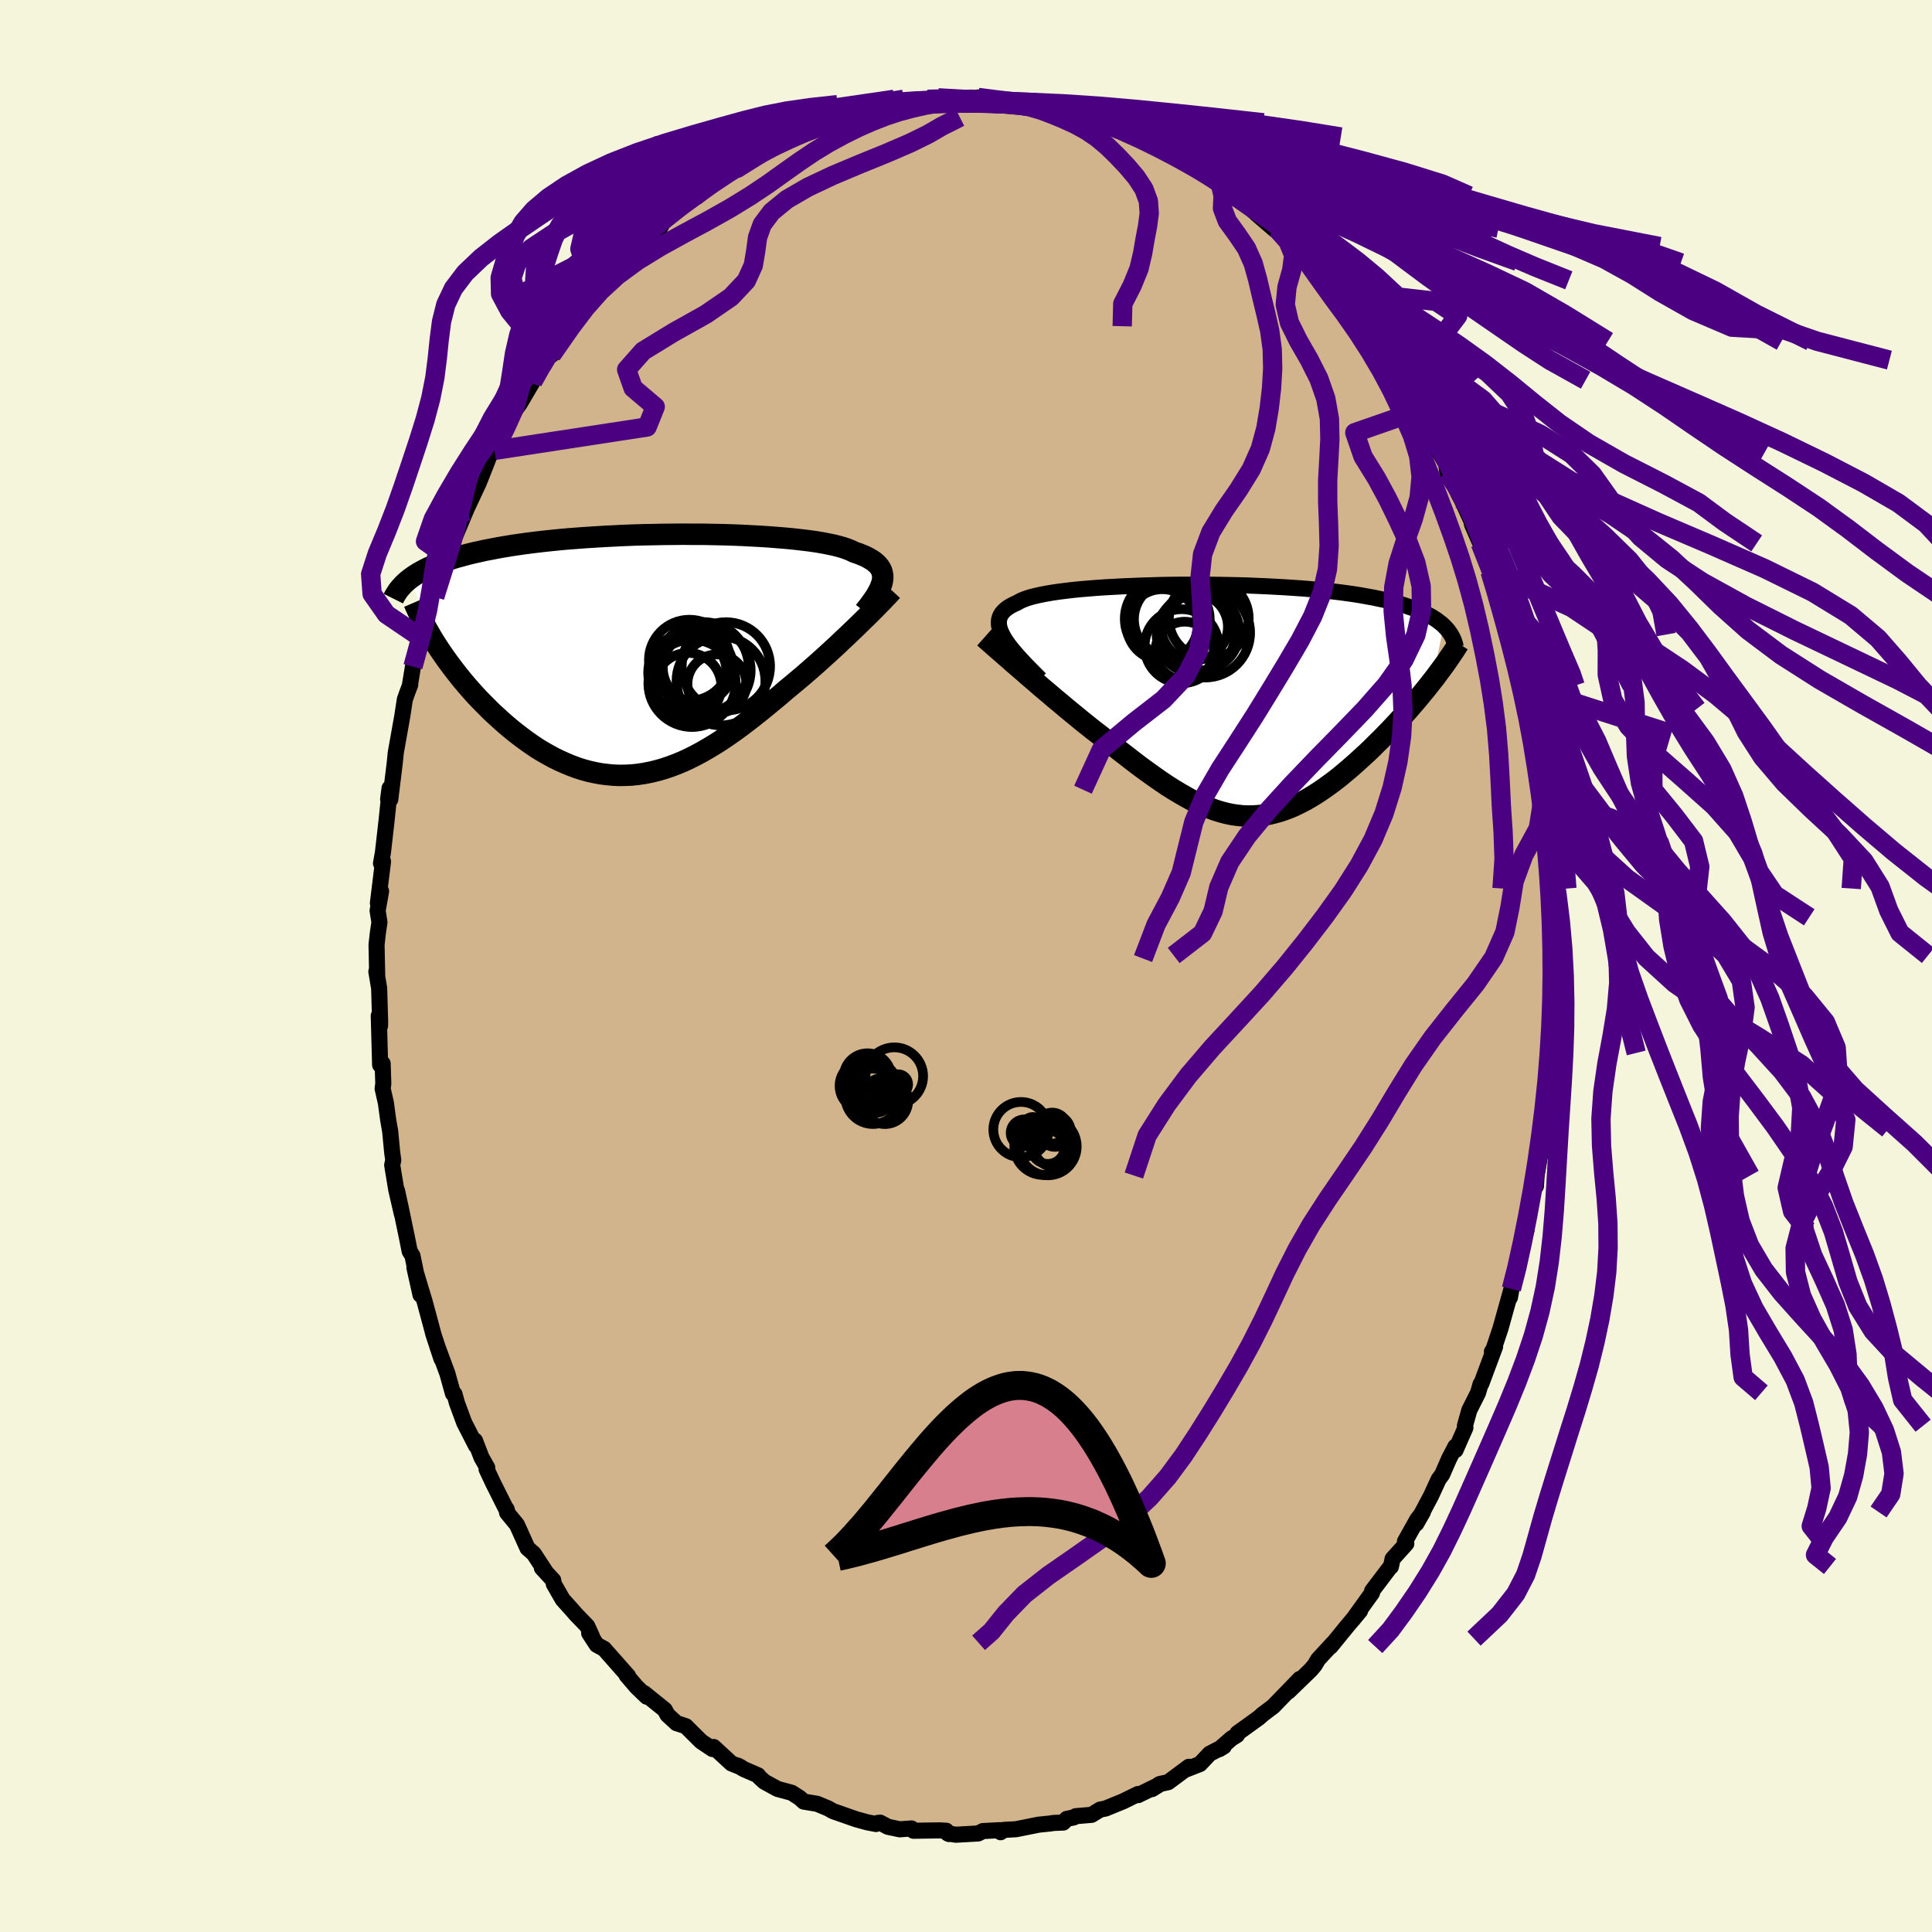<svg viewBox="-100 -100 200 200" xmlns="http://www.w3.org/2000/svg" width="500" height="500" id="face-svg">
    <defs>
      <clipPath id="leftEyeClipPath">
        <polyline points="24.65,-7.68 24.68,-7.94 24.68,-8.19 24.64,-8.43 24.58,-8.66 24.48,-8.88 24.35,-9.09 24.19,-9.29 23.99,-9.49 23.76,-9.68 23.5,-9.85 23.21,-10.02 22.89,-10.19 22.53,-10.34 22.15,-10.49 21.73,-10.63 21.41,-10.79 21.04,-10.94 20.61,-11.09 20.13,-11.23 19.61,-11.36 19.03,-11.48 18.41,-11.6 17.75,-11.71 17.04,-11.81 16.29,-11.9 15.5,-11.99 14.68,-12.07 13.82,-12.14 12.93,-12.21 12.02,-12.27 11.08,-12.32 10.11,-12.37 9.13,-12.41 8.13,-12.44 7.12,-12.46 6.1,-12.48 5.07,-12.48 4.03,-12.49 2.99,-12.48 1.95,-12.47 0.91,-12.45 -0.12,-12.43 -1.14,-12.4 -2.16,-12.36 -3.16,-12.31 -4.15,-12.26 -5.13,-12.2 -6.08,-12.14 -7.02,-12.07 -7.94,-12 -8.84,-11.92 -9.71,-11.83 -10.56,-11.74 -11.39,-11.64 -12.19,-11.54 -12.97,-11.43 -13.72,-11.32 -14.44,-11.2 -15.14,-11.08 -15.81,-10.95 -16.45,-10.83 -17.07,-10.69 -17.67,-10.56 -18.24,-10.42 -18.79,-10.27 -19.32,-10.13 -19.82,-9.98 -20.3,-9.82 -20.77,-9.66 -21.21,-9.5 -21.62,-9.34 -22.02,-9.17 -22.4,-9 -22.75,-8.82 -23.09,-8.64 -23.41,-8.46 -23.71,-8.27 -23.99,-8.08 -24.25,-7.89 -21.52,-1.04 -21.22,-0.58 -20.9,-0.11 -20.58,0.35 -20.24,0.82 -19.89,1.29 -19.53,1.76 -19.16,2.23 -18.78,2.7 -18.38,3.17 -17.97,3.64 -17.56,4.1 -17.13,4.56 -16.69,5.01 -16.24,5.46 -15.79,5.91 -15.31,6.35 -14.83,6.79 -14.33,7.23 -13.83,7.65 -13.31,8.07 -12.78,8.48 -12.24,8.88 -11.69,9.27 -11.14,9.64 -10.57,9.99 -9.99,10.32 -9.41,10.64 -8.82,10.93 -8.22,11.2 -7.62,11.45 -7.01,11.68 -6.39,11.88 -5.77,12.05 -5.15,12.19 -4.51,12.31 -3.88,12.39 -3.24,12.45 -2.6,12.48 -1.95,12.47 -1.3,12.44 -0.65,12.37 0.01,12.27 0.67,12.14 1.33,11.98 1.99,11.79 2.65,11.57 3.32,11.32 3.99,11.04 4.66,10.73 5.33,10.39 6,10.03 6.67,9.64 7.35,9.23 8.02,8.8 8.7,8.34 9.37,7.87 10.05,7.37 10.72,6.86 11.39,6.34 12.07,5.8 12.74,5.25 13.41,4.7 14.08,4.14 14.74,3.57 15.3,3.11 15.85,2.65 16.4,2.19 16.94,1.72 17.48,1.25 18.01,0.78 18.53,0.31 19.05,-0.16 19.55,-0.62 20.05,-1.08 20.53,-1.54 21.01,-1.99 21.47,-2.43 21.92,-2.86 22.35,-3.28" />
      </clipPath>
      <clipPath id="rightEyeClipPath">
        <polyline points="-23.36,-6.56 -23.53,-6.89 -23.67,-7.21 -23.76,-7.5 -23.82,-7.79 -23.83,-8.06 -23.81,-8.31 -23.75,-8.55 -23.65,-8.78 -23.52,-9 -23.34,-9.2 -23.13,-9.4 -22.89,-9.58 -22.6,-9.76 -22.29,-9.92 -21.94,-10.08 -21.68,-10.23 -21.36,-10.38 -20.99,-10.52 -20.56,-10.66 -20.09,-10.78 -19.56,-10.9 -18.99,-11.01 -18.37,-11.12 -17.7,-11.22 -16.99,-11.31 -16.24,-11.4 -15.46,-11.48 -14.63,-11.55 -13.78,-11.62 -12.9,-11.68 -11.99,-11.73 -11.06,-11.78 -10.1,-11.82 -9.13,-11.86 -8.15,-11.89 -7.15,-11.92 -6.14,-11.94 -5.13,-11.95 -4.11,-11.95 -3.09,-11.95 -2.08,-11.95 -1.07,-11.94 -0.06,-11.92 0.94,-11.9 1.92,-11.87 2.89,-11.83 3.85,-11.79 4.79,-11.74 5.71,-11.69 6.61,-11.63 7.5,-11.57 8.35,-11.5 9.19,-11.42 10,-11.34 10.78,-11.25 11.54,-11.16 12.27,-11.06 12.98,-10.96 13.66,-10.85 14.31,-10.73 14.94,-10.62 15.54,-10.49 16.11,-10.37 16.66,-10.23 17.19,-10.1 17.7,-9.96 18.18,-9.81 18.63,-9.66 19.07,-9.51 19.48,-9.35 19.87,-9.19 20.24,-9.02 20.58,-8.84 20.91,-8.67 21.21,-8.48 21.49,-8.3 21.75,-8.1 22,-7.91 22.22,-7.71 21.05,-2 20.72,-1.58 20.38,-1.15 20.03,-0.73 19.68,-0.3 19.31,0.14 18.94,0.57 18.56,1.01 18.16,1.45 17.77,1.9 17.36,2.34 16.95,2.78 16.53,3.22 16.1,3.66 15.67,4.1 15.23,4.53 14.79,4.97 14.33,5.41 13.86,5.84 13.39,6.27 12.91,6.7 12.43,7.12 11.94,7.53 11.45,7.94 10.95,8.33 10.44,8.71 9.94,9.07 9.43,9.42 8.91,9.76 8.4,10.07 7.88,10.37 7.36,10.64 6.83,10.9 6.31,11.13 5.78,11.33 5.25,11.51 4.71,11.66 4.18,11.79 3.64,11.89 3.09,11.95 2.55,11.99 2,12 1.44,11.98 0.88,11.92 0.31,11.84 -0.26,11.72 -0.84,11.57 -1.42,11.39 -2.02,11.17 -2.62,10.93 -3.23,10.65 -3.85,10.35 -4.47,10.01 -5.11,9.64 -5.76,9.25 -6.42,8.83 -7.09,8.38 -7.76,7.91 -8.46,7.41 -9.16,6.9 -9.87,6.36 -10.59,5.8 -11.33,5.23 -12.07,4.64 -12.82,4.05 -13.4,3.59 -13.99,3.14 -14.58,2.67 -15.17,2.2 -15.75,1.72 -16.34,1.24 -16.92,0.76 -17.49,0.28 -18.07,-0.2 -18.63,-0.68 -19.19,-1.15 -19.74,-1.62 -20.28,-2.09 -20.81,-2.54 -21.32,-2.99" />
      </clipPath>
      <filter id="fuzzy">
        <feTurbulence id="turbulence" baseFrequency="0.05" numOctaves="3" type="noise" result="noise" />
        <feDisplacementMap in="SourceGraphic" in2="noise" scale="2" />
      </filter>
      <linearGradient id="rainbowGradient" x1="0%" y1="0%" x2="100%" y2="0%">
        <stop offset="0%" style="stop-color: [object Object]; stop-opacity: 1" />
        <stop offset="50%" style="stop-color: [object Object]; stop-opacity: 1" />
        <stop offset="100%" style="stop-color: [object Object]; stop-opacity: 1" />
      </linearGradient>
    </defs>
    <rect x="-100" y="-100" width="100%" height="100%" fill="rgb(245, 245, 220)" />
    <polyline id="faceContour" points="61.02,-1.09 60.98,2.03 60.78,2.51 60.9,3.28 60.86,6 60.71,9 60.73,6.65 60.62,9.48 60.53,11.03 60.28,12.56 59.97,15.05 60.06,13.62 59.78,16.06 59.89,16.87 59.07,21.69 59,22.78 58.92,21.78 58.65,23.77 58.09,26.17 57.78,27.71 58.03,27.29 57.66,28.59 56.82,32.18 56.69,32.11 56.46,33.43 56.31,34.31 56.47,33.43 55.33,37.52 54.52,39.94 54.44,39.93 54.77,39.41 53.34,43.25 53.27,43.28 53.01,44.18 52.1,45.99 51.65,47.59 51.7,47.79 50.68,50.11 50.66,49.75 50.01,51 49.29,52.65 48.93,53.13 48.14,54.85 46.61,57.73 47.3,56.52 46.7,57.32 45.44,59.57 45.58,59.8 44.16,61.37 43.99,62.18 43.96,62.16 42.04,64.69 42.03,64.9 40.03,67.68 40.8,66.74 39.42,68.39 38.41,69.63 37.74,70.45 38.04,70.06 36.45,71.78 36.11,72.36 35.7,72.85 33.37,75.11 34.56,73.8 31.8,76.65 30.67,77.5 30.77,77.42 30.32,77.82 28.1,79.42 28.06,79.61 27.48,79.97 26.21,81.08 26.69,80.79 25.23,81.54 24.22,82.61 22.82,83.16 23.07,82.9 20.93,84.49 20.06,84.68 19.25,85.21 19.88,84.82 17.82,85.83 17.8,85.72 16.27,86.47 14.44,87.22 13.88,87.33 13,87.87 11.36,88.01 11.15,88.14 10.43,88.29 10.07,88.67 9.08,88.71 8.69,88.77 7.52,88.89 5.18,89.36 3.91,89.43 3.58,89.67 3.5,89.46 1.75,89.55 1.26,89.8 -1.05,89.93 -1.9,89.79 -1.76,89.86 -2.04,89.52 -2.71,89.48 -5.44,89.52 -5.64,89.28 -6.86,89.37 -8.08,89.11 -8.89,88.68 -9.14,88.71 -9.32,88.82 -10.2,88.65 -11.37,88.33 -13.77,87.49 -14.26,87.21 -15.41,86.73 -16.8,86.5 -17.2,86.13 -18.03,85.59 -19.51,85.19 -20.88,84.44 -21.43,83.93 -21.53,83.78 -23,83.14 -23.64,82.77 -23.3,82.94 -24.28,82.55 -26.12,80.85 -26.24,81.06 -27.41,80.28 -28.11,79.59 -29.01,78.69 -29.97,78.38 -30.9,77.52 -31.19,76.99 -33.31,75.28 -33.05,75.64 -34.1,74.63 -35.13,73.43 -34.98,73.5 -37.47,70.68 -38.22,70.28 -39.01,69.07 -38.71,69.42 -39.21,68.33 -40.4,67.1 -40.76,66.68 -41.75,65.58 -42.67,63.98 -42.73,63.59 -43.9,62.32 -43.48,62.77 -44.74,60.84 -45.39,60.27 -46.49,57.83 -47.51,56.59 -47.56,56.22 -47.49,56.45 -48.93,53.58 -49.63,52.09 -49.56,51.93 -50.16,50.87 -50.83,49.13 -50.73,49.65 -51.94,47.29 -52.7,45.23 -52.95,44.32 -53.11,44.26 -53.69,42.18 -54.72,39.4 -54.3,40.66 -55.13,38.14 -55.38,37.19 -56.06,34.67 -56.3,33.89 -57.1,31.22 -56.47,34.04 -57.3,30 -57.59,29.53 -57.89,28.02 -58.53,24.95 -58.9,23.26 -58.4,25.67 -58.98,23.16 -59.4,20.61 -59.29,20.1 -59.4,19.31 -59.61,17.11 -59.82,15.9 -60.05,14.19 -60.39,12.69 -60.32,12.18 -60.39,10.09 -60.65,10.24 -60.79,5.15 -60.66,6.21 -60.65,5.74 -60.75,2.31 -61.04,0.58 -60.95,1.11 -61.02,-2.2 -60.88,-3.45 -60.72,-4.53 -60.91,-5.73 -60.55,-7.74 -60.88,-6.51 -60.35,-10.82 -60.56,-10.63 -60.36,-11.74 -59.99,-14.98 -59.8,-16.81 -59.67,-18.41 -59.82,-17.28 -59.6,-17.24 -59.14,-20.98 -59.05,-21.87 -59.04,-22.02 -58.35,-25.9 -58.09,-27.6 -57.83,-28.33 -57.53,-29.12 -57.55,-29.17 -57.25,-30.99 -56.31,-33.91 -55.84,-35.85 -55.31,-37.05 -55.63,-36.09 -55,-38.21 -54.69,-39.69 -53.99,-41.3 -53.61,-42.3 -53.68,-42.67 -53.15,-43.5 -52.96,-44.32 -52.3,-45.88 -51.7,-47.32 -50.43,-50.03 -49.77,-51.7 -49.84,-51.52 -49.2,-53.17 -48.81,-53.38 -47.98,-55.54 -47.54,-56.16 -47.82,-56 -46.21,-58.19 -44.85,-60.5 -45.19,-60.45 -43.93,-62.14 -44.07,-61.71 -42.52,-64.37 -42.91,-63.25 -40.73,-66.48 -39.97,-67.58 -40.03,-67.77 -39.99,-67.5 -37.75,-70.49 -37.51,-70.8 -37.8,-70.39 -37.07,-71.32 -35.84,-72.81 -34.61,-73.96 -33.79,-74.8 -33.53,-75.11 -31.74,-76.4 -31.7,-76.35 -31.17,-77.36 -31.43,-76.91 -29.03,-79.03 -28.62,-79.44 -27.65,-79.9 -27.83,-79.64 -25.9,-81.32 -24.06,-82.36 -23.79,-82.51 -23.69,-82.9 -21.86,-83.76 -22.52,-83.54 -19.65,-85.04 -18.57,-85.57 -18.9,-85.46 -16.84,-86.26 -17.02,-86.23 -16.43,-86.6 -14.08,-87.18 -12.92,-87.87 -12.48,-87.73 -12.13,-88.1 -12.06,-87.96 -9.63,-88.62 -9.72,-88.57 -9.11,-88.81 -8.26,-88.78 -6.73,-89.17 -6.14,-89.23 -5.11,-89.58 -3.98,-89.72 -3.03,-89.6 -2.88,-89.87 -1.6,-89.53 0.85,-89.65 1.25,-89.91 0.44,-89.73 2.88,-89.58 4.7,-89.36 5.38,-89.6 5.32,-89.21 5.26,-89.34 7.9,-89.04 9.3,-88.54 9.85,-88.72 10.67,-88.43 11.69,-88.16 11.71,-87.96 11.8,-87.92 14.42,-87.29 15.94,-86.71 15.32,-87 15.72,-86.76 18.58,-85.6 17.5,-85.82 20.95,-84.25 18.9,-85.3 21.83,-83.75 22.73,-83.36 23.62,-82.55 24.52,-82.26 25.52,-81.41 26.33,-80.98 27.24,-80.4 27.79,-79.74 28.16,-79.71 29.26,-78.61 30.14,-77.8 31.98,-76.21 32.18,-76.31 32.22,-76.38 33.27,-75.31 34.29,-74.48 35.88,-72.79 35.58,-72.93 35.61,-72.95 38.28,-69.98 37.43,-70.98 38.49,-69.31 40.11,-67.51 41.3,-66.23 42.06,-64.67 40.64,-67.07 41.21,-65.92 42.51,-64.14 43.41,-62.72 45.26,-59.99 44.93,-60.64 46.59,-57.87 46.15,-58.41 46.65,-57.44 47.9,-55.46 47.58,-55.67 49.01,-53.15 49.71,-51.98 49.83,-51.09 50.95,-49.06 50.49,-50.01 50.99,-48.86 51.32,-48.24 52.29,-46.13 52.4,-45.67 53.24,-43.75 53.85,-42.02 54.25,-40.83 54.63,-39.54 54.88,-38.82 55.65,-36.59 55.5,-36.58 56.13,-34.31 56.56,-33.05 56.37,-33.2 57.38,-29.54 57.69,-29.11 58.06,-26.63 57.47,-29.03 58.25,-26.68 58.89,-22.72 58.6,-23.6 59.24,-20.92 59.71,-18.25 59.69,-17.83 59.66,-16.86 59.97,-15.21 60.11,-14.42 60.15,-12.63 60.46,-11.38 60.65,-9.39 60.55,-8.02 60.62,-7.63 60.69,-5.36 60.88,-5.04 60.67,-3.8 60.92,-0.77 61.02,-1.09 60.98,2.03" fill="rgb(210, 180, 140)" stroke="black" stroke-width="1.667" stroke-linejoin="round" filter="url(#fuzzy)" />
    <g transform="translate(27.23 -27.52)">
      <polyline id="rightCountour" points="-23.36,-6.56 -23.53,-6.89 -23.67,-7.21 -23.76,-7.5 -23.82,-7.79 -23.83,-8.06 -23.81,-8.31 -23.75,-8.55 -23.65,-8.78 -23.52,-9 -23.34,-9.2 -23.13,-9.4 -22.89,-9.58 -22.6,-9.76 -22.29,-9.92 -21.94,-10.08 -21.68,-10.23 -21.36,-10.38 -20.99,-10.52 -20.56,-10.66 -20.09,-10.78 -19.56,-10.9 -18.99,-11.01 -18.37,-11.12 -17.7,-11.22 -16.99,-11.31 -16.24,-11.4 -15.46,-11.48 -14.63,-11.55 -13.78,-11.62 -12.9,-11.68 -11.99,-11.73 -11.06,-11.78 -10.1,-11.82 -9.13,-11.86 -8.15,-11.89 -7.15,-11.92 -6.14,-11.94 -5.13,-11.95 -4.11,-11.95 -3.09,-11.95 -2.08,-11.95 -1.07,-11.94 -0.06,-11.92 0.94,-11.9 1.92,-11.87 2.89,-11.83 3.85,-11.79 4.79,-11.74 5.71,-11.69 6.61,-11.63 7.5,-11.57 8.35,-11.5 9.19,-11.42 10,-11.34 10.78,-11.25 11.54,-11.16 12.27,-11.06 12.98,-10.96 13.66,-10.85 14.31,-10.73 14.94,-10.62 15.54,-10.49 16.11,-10.37 16.66,-10.23 17.19,-10.1 17.7,-9.96 18.18,-9.81 18.63,-9.66 19.07,-9.51 19.48,-9.35 19.87,-9.19 20.24,-9.02 20.58,-8.84 20.91,-8.67 21.21,-8.48 21.49,-8.3 21.75,-8.1 22,-7.91 22.22,-7.71 21.05,-2 20.72,-1.58 20.38,-1.15 20.03,-0.73 19.68,-0.3 19.31,0.14 18.94,0.57 18.56,1.01 18.16,1.45 17.77,1.9 17.36,2.34 16.95,2.78 16.53,3.22 16.1,3.66 15.67,4.1 15.23,4.53 14.79,4.97 14.33,5.41 13.86,5.84 13.39,6.27 12.91,6.7 12.43,7.12 11.94,7.53 11.45,7.94 10.95,8.33 10.44,8.71 9.94,9.07 9.43,9.42 8.91,9.76 8.4,10.07 7.88,10.37 7.36,10.64 6.83,10.9 6.31,11.13 5.78,11.33 5.25,11.51 4.71,11.66 4.18,11.79 3.64,11.89 3.09,11.95 2.55,11.99 2,12 1.44,11.98 0.88,11.92 0.31,11.84 -0.26,11.72 -0.84,11.57 -1.42,11.39 -2.02,11.17 -2.62,10.93 -3.23,10.65 -3.85,10.35 -4.47,10.01 -5.11,9.64 -5.76,9.25 -6.42,8.83 -7.09,8.38 -7.76,7.91 -8.46,7.41 -9.16,6.9 -9.87,6.36 -10.59,5.8 -11.33,5.23 -12.07,4.64 -12.82,4.05 -13.4,3.59 -13.99,3.14 -14.58,2.67 -15.17,2.2 -15.75,1.72 -16.34,1.24 -16.92,0.76 -17.49,0.28 -18.07,-0.2 -18.63,-0.68 -19.19,-1.15 -19.74,-1.62 -20.28,-2.09 -20.81,-2.54 -21.32,-2.99" fill="white" stroke="white" stroke-width="0" stroke-linejoin="round" filter="url(#fuzzy)" />
    </g>
    <g transform="translate(-33.3 -32.21)">
      <polyline id="leftCountour" points="24.65,-7.68 24.68,-7.94 24.68,-8.19 24.64,-8.43 24.58,-8.66 24.48,-8.88 24.35,-9.09 24.19,-9.29 23.99,-9.49 23.76,-9.68 23.5,-9.85 23.21,-10.02 22.89,-10.19 22.53,-10.34 22.15,-10.49 21.73,-10.63 21.41,-10.79 21.04,-10.94 20.61,-11.09 20.13,-11.23 19.61,-11.36 19.03,-11.48 18.41,-11.6 17.75,-11.71 17.04,-11.81 16.29,-11.9 15.5,-11.99 14.68,-12.07 13.82,-12.14 12.93,-12.21 12.02,-12.27 11.08,-12.32 10.11,-12.37 9.13,-12.41 8.13,-12.44 7.12,-12.46 6.1,-12.48 5.07,-12.48 4.03,-12.49 2.99,-12.48 1.95,-12.47 0.91,-12.45 -0.12,-12.43 -1.14,-12.4 -2.16,-12.36 -3.16,-12.31 -4.15,-12.26 -5.13,-12.2 -6.08,-12.14 -7.02,-12.07 -7.94,-12 -8.84,-11.92 -9.71,-11.83 -10.56,-11.74 -11.39,-11.64 -12.19,-11.54 -12.97,-11.43 -13.72,-11.32 -14.44,-11.2 -15.14,-11.08 -15.81,-10.95 -16.45,-10.83 -17.07,-10.69 -17.67,-10.56 -18.24,-10.42 -18.79,-10.27 -19.32,-10.13 -19.82,-9.98 -20.3,-9.82 -20.77,-9.66 -21.21,-9.5 -21.62,-9.34 -22.02,-9.17 -22.4,-9 -22.75,-8.82 -23.09,-8.64 -23.41,-8.46 -23.71,-8.27 -23.99,-8.08 -24.25,-7.89 -21.52,-1.04 -21.22,-0.58 -20.9,-0.11 -20.58,0.35 -20.24,0.82 -19.89,1.29 -19.53,1.76 -19.16,2.23 -18.78,2.7 -18.38,3.17 -17.97,3.64 -17.56,4.1 -17.13,4.56 -16.69,5.01 -16.24,5.46 -15.79,5.91 -15.31,6.35 -14.83,6.79 -14.33,7.23 -13.83,7.65 -13.31,8.07 -12.78,8.48 -12.24,8.88 -11.69,9.27 -11.14,9.64 -10.57,9.99 -9.99,10.32 -9.41,10.64 -8.82,10.93 -8.22,11.2 -7.62,11.45 -7.01,11.68 -6.39,11.88 -5.77,12.05 -5.15,12.19 -4.51,12.31 -3.88,12.39 -3.24,12.45 -2.6,12.48 -1.95,12.47 -1.3,12.44 -0.65,12.37 0.01,12.27 0.67,12.14 1.33,11.98 1.99,11.79 2.65,11.57 3.32,11.32 3.99,11.04 4.66,10.73 5.33,10.39 6,10.03 6.67,9.64 7.35,9.23 8.02,8.8 8.7,8.34 9.37,7.87 10.05,7.37 10.72,6.86 11.39,6.34 12.07,5.8 12.74,5.25 13.41,4.7 14.08,4.14 14.74,3.57 15.3,3.11 15.85,2.65 16.4,2.19 16.94,1.72 17.48,1.25 18.01,0.78 18.53,0.31 19.05,-0.16 19.55,-0.62 20.05,-1.08 20.53,-1.54 21.01,-1.99 21.47,-2.43 21.92,-2.86 22.35,-3.28" fill="white" stroke="white" stroke-width="0" stroke-linejoin="round" filter="url(#fuzzy)" />
    </g>
    <g transform="translate(27.23 -27.52)">
      <polyline id="rightUpper" points="-19.55,-2.18 -20.09,-2.72 -20.6,-3.24 -21.08,-3.73 -21.51,-4.19 -21.92,-4.64 -22.28,-5.06 -22.61,-5.46 -22.9,-5.85 -23.15,-6.21 -23.36,-6.56 -23.53,-6.89 -23.67,-7.21 -23.76,-7.5 -23.82,-7.79 -23.83,-8.06 -23.81,-8.31 -23.75,-8.55 -23.65,-8.78 -23.52,-9 -23.34,-9.2 -23.13,-9.4 -22.89,-9.58 -22.6,-9.76 -22.29,-9.92 -21.94,-10.08 -21.68,-10.23 -21.36,-10.38 -20.99,-10.52 -20.56,-10.66 -20.09,-10.78 -19.56,-10.9 -18.99,-11.01 -18.37,-11.12 -17.7,-11.22 -16.99,-11.31 -16.24,-11.4 -15.46,-11.48 -14.63,-11.55 -13.78,-11.62 -12.9,-11.68 -11.99,-11.73 -11.06,-11.78 -10.1,-11.82 -9.13,-11.86 -8.15,-11.89 -7.15,-11.92 -6.14,-11.94 -5.13,-11.95 -4.11,-11.95 -3.09,-11.95 -2.08,-11.95 -1.07,-11.94 -0.06,-11.92 0.94,-11.9 1.92,-11.87 2.89,-11.83 3.85,-11.79 4.79,-11.74 5.71,-11.69 6.61,-11.63 7.5,-11.57 8.35,-11.5 9.19,-11.42 10,-11.34 10.78,-11.25 11.54,-11.16 12.27,-11.06 12.98,-10.96 13.66,-10.85 14.31,-10.73 14.94,-10.62 15.54,-10.49 16.11,-10.37 16.66,-10.23 17.19,-10.1 17.7,-9.96 18.18,-9.81 18.63,-9.66 19.07,-9.51 19.48,-9.35 19.87,-9.19 20.24,-9.02 20.58,-8.84 20.91,-8.67 21.21,-8.48 21.49,-8.3 21.75,-8.1 22,-7.91 22.22,-7.71 22.42,-7.5 22.61,-7.3 22.77,-7.08 22.92,-6.87 23.05,-6.65 23.17,-6.42 23.27,-6.19 23.35,-5.96 23.42,-5.73 23.47,-5.49" fill="none" stroke="black" stroke-width="1.667" stroke-linejoin="round" filter="url(#fuzzy)" />
      <polyline id="rightLower" points="-25.33,-6.49 -25.06,-6.25 -24.75,-5.98 -24.41,-5.68 -24.04,-5.35 -23.64,-5.01 -23.22,-4.64 -22.77,-4.25 -22.31,-3.84 -21.82,-3.42 -21.32,-2.99 -20.81,-2.54 -20.28,-2.09 -19.74,-1.62 -19.19,-1.15 -18.63,-0.68 -18.07,-0.2 -17.49,0.28 -16.92,0.76 -16.34,1.24 -15.75,1.72 -15.17,2.2 -14.58,2.67 -13.99,3.14 -13.4,3.59 -12.82,4.05 -12.07,4.64 -11.33,5.23 -10.59,5.8 -9.87,6.36 -9.16,6.9 -8.46,7.41 -7.76,7.91 -7.09,8.38 -6.42,8.83 -5.76,9.25 -5.11,9.64 -4.47,10.01 -3.85,10.35 -3.23,10.65 -2.62,10.93 -2.02,11.17 -1.42,11.39 -0.84,11.57 -0.26,11.72 0.31,11.84 0.88,11.92 1.44,11.98 2,12 2.55,11.99 3.09,11.95 3.64,11.89 4.18,11.79 4.71,11.66 5.25,11.51 5.78,11.33 6.31,11.13 6.83,10.9 7.36,10.64 7.88,10.37 8.4,10.07 8.91,9.76 9.43,9.42 9.94,9.07 10.44,8.71 10.95,8.33 11.45,7.94 11.94,7.53 12.43,7.12 12.91,6.7 13.39,6.27 13.86,5.84 14.33,5.41 14.79,4.97 15.23,4.53 15.67,4.1 16.1,3.66 16.53,3.22 16.95,2.78 17.36,2.34 17.77,1.9 18.16,1.45 18.56,1.01 18.94,0.57 19.31,0.14 19.68,-0.3 20.03,-0.73 20.38,-1.15 20.72,-1.58 21.05,-2 21.37,-2.41 21.67,-2.82 21.97,-3.22 22.26,-3.61 22.54,-4.01 22.8,-4.39 23.06,-4.77 23.31,-5.14 23.54,-5.5 23.77,-5.86" fill="none" stroke="black" stroke-width="2.222" stroke-linejoin="round" filter="url(#fuzzy)" />
      <circle r="3.832" cx="-4.909" cy="-5.585" stroke="black" fill="none" stroke-width="1.0" filter="url(#fuzzy)" clip-path="url(#rightEyeClipPath)" /><circle r="3.924" cx="-5.919" cy="-8.365" stroke="black" fill="none" stroke-width="1.0" filter="url(#fuzzy)" clip-path="url(#rightEyeClipPath)" /><circle r="3.452" cx="-3.569" cy="-7.58" stroke="black" fill="none" stroke-width="1.0" filter="url(#fuzzy)" clip-path="url(#rightEyeClipPath)" /><circle r="3.018" cx="-4.599" cy="-5.105" stroke="black" fill="none" stroke-width="1.0" filter="url(#fuzzy)" clip-path="url(#rightEyeClipPath)" /><circle r="4.646" cx="-2.464" cy="-6.99" stroke="black" fill="none" stroke-width="1.0" filter="url(#fuzzy)" clip-path="url(#rightEyeClipPath)" /><circle r="4.312" cx="-6.484" cy="-8.425" stroke="black" fill="none" stroke-width="1.0" filter="url(#fuzzy)" clip-path="url(#rightEyeClipPath)" /><circle r="4.004" cx="-2.929" cy="-7.085" stroke="black" fill="none" stroke-width="1.0" filter="url(#fuzzy)" clip-path="url(#rightEyeClipPath)" /><circle r="3.686" cx="-6.909" cy="-7.8" stroke="black" fill="none" stroke-width="1.0" filter="url(#fuzzy)" clip-path="url(#rightEyeClipPath)" /><circle r="4.132" cx="-2.094" cy="-8.46" stroke="black" fill="none" stroke-width="1.0" filter="url(#fuzzy)" clip-path="url(#rightEyeClipPath)" /><circle r="4.06" cx="-3.439" cy="-6.815" stroke="black" fill="none" stroke-width="1.0" filter="url(#fuzzy)" clip-path="url(#rightEyeClipPath)" />
      </g>
    <g transform="translate(-33.3 -32.21)">
      <polyline id="leftUpper" points="22.78,-4.48 23.08,-4.86 23.36,-5.22 23.61,-5.57 23.84,-5.9 24.05,-6.23 24.22,-6.54 24.37,-6.84 24.49,-7.13 24.59,-7.41 24.65,-7.68 24.68,-7.94 24.68,-8.19 24.64,-8.43 24.58,-8.66 24.48,-8.88 24.35,-9.09 24.19,-9.29 23.99,-9.49 23.76,-9.68 23.5,-9.85 23.21,-10.02 22.89,-10.19 22.53,-10.34 22.15,-10.49 21.73,-10.63 21.41,-10.79 21.04,-10.94 20.61,-11.09 20.13,-11.23 19.61,-11.36 19.03,-11.48 18.41,-11.6 17.75,-11.71 17.04,-11.81 16.29,-11.9 15.5,-11.99 14.68,-12.07 13.82,-12.14 12.93,-12.21 12.02,-12.27 11.08,-12.32 10.11,-12.37 9.13,-12.41 8.13,-12.44 7.12,-12.46 6.1,-12.48 5.07,-12.48 4.03,-12.49 2.99,-12.48 1.95,-12.47 0.91,-12.45 -0.12,-12.43 -1.14,-12.4 -2.16,-12.36 -3.16,-12.31 -4.15,-12.26 -5.13,-12.2 -6.08,-12.14 -7.02,-12.07 -7.94,-12 -8.84,-11.92 -9.71,-11.83 -10.56,-11.74 -11.39,-11.64 -12.19,-11.54 -12.97,-11.43 -13.72,-11.32 -14.44,-11.2 -15.14,-11.08 -15.81,-10.95 -16.45,-10.83 -17.07,-10.69 -17.67,-10.56 -18.24,-10.42 -18.79,-10.27 -19.32,-10.13 -19.82,-9.98 -20.3,-9.82 -20.77,-9.66 -21.21,-9.5 -21.62,-9.34 -22.02,-9.17 -22.4,-9 -22.75,-8.82 -23.09,-8.64 -23.41,-8.46 -23.71,-8.27 -23.99,-8.08 -24.25,-7.89 -24.49,-7.7 -24.72,-7.5 -24.93,-7.3 -25.12,-7.09 -25.3,-6.89 -25.47,-6.68 -25.61,-6.47 -25.75,-6.25 -25.87,-6.04 -25.98,-5.82" fill="none" stroke="black" stroke-width="2.222" stroke-linejoin="round" filter="url(#fuzzy)" />
      <polyline id="leftLower" points="25.65,-6.64 25.43,-6.4 25.18,-6.13 24.9,-5.84 24.6,-5.52 24.27,-5.19 23.93,-4.84 23.56,-4.47 23.18,-4.09 22.77,-3.69 22.35,-3.28 21.92,-2.86 21.47,-2.43 21.01,-1.99 20.53,-1.54 20.05,-1.08 19.55,-0.62 19.05,-0.16 18.53,0.31 18.01,0.78 17.48,1.25 16.94,1.72 16.4,2.19 15.85,2.65 15.3,3.11 14.74,3.57 14.08,4.14 13.41,4.7 12.74,5.25 12.07,5.8 11.39,6.34 10.72,6.86 10.05,7.37 9.37,7.87 8.7,8.34 8.02,8.8 7.35,9.23 6.67,9.64 6,10.03 5.33,10.39 4.66,10.73 3.99,11.04 3.32,11.32 2.65,11.57 1.99,11.79 1.33,11.98 0.67,12.14 0.01,12.27 -0.65,12.37 -1.3,12.44 -1.95,12.47 -2.6,12.48 -3.24,12.45 -3.88,12.39 -4.51,12.31 -5.15,12.19 -5.77,12.05 -6.39,11.88 -7.01,11.68 -7.62,11.45 -8.22,11.2 -8.82,10.93 -9.41,10.64 -9.99,10.32 -10.57,9.99 -11.14,9.64 -11.69,9.27 -12.24,8.88 -12.78,8.48 -13.31,8.07 -13.83,7.65 -14.33,7.23 -14.83,6.79 -15.31,6.35 -15.79,5.91 -16.24,5.46 -16.69,5.01 -17.13,4.56 -17.56,4.1 -17.97,3.64 -18.38,3.17 -18.78,2.7 -19.16,2.23 -19.53,1.76 -19.89,1.29 -20.24,0.82 -20.58,0.35 -20.9,-0.11 -21.22,-0.58 -21.52,-1.04 -21.81,-1.5 -22.08,-1.95 -22.34,-2.4 -22.59,-2.84 -22.83,-3.29 -23.06,-3.72 -23.27,-4.15 -23.47,-4.58 -23.66,-4.99 -23.84,-5.41" fill="none" stroke="black" stroke-width="2.222" stroke-linejoin="round" filter="url(#fuzzy)" />
      <circle r="3.636" cx="5.551" cy="1.319" stroke="black" fill="none" stroke-width="1.0" filter="url(#fuzzy)" clip-path="url(#leftEyeClipPath)" /><circle r="4.66" cx="6.351" cy="1.604" stroke="black" fill="none" stroke-width="1.0" filter="url(#fuzzy)" clip-path="url(#leftEyeClipPath)" /><circle r="3.048" cx="7.516" cy="3.004" stroke="black" fill="none" stroke-width="1.0" filter="url(#fuzzy)" clip-path="url(#leftEyeClipPath)" /><circle r="4.696" cx="6.116" cy="1.304" stroke="black" fill="none" stroke-width="1.0" filter="url(#fuzzy)" clip-path="url(#leftEyeClipPath)" /><circle r="4.52" cx="4.936" cy="2.949" stroke="black" fill="none" stroke-width="1.0" filter="url(#fuzzy)" clip-path="url(#leftEyeClipPath)" /><circle r="4.192" cx="4.666" cy="0.554" stroke="black" fill="none" stroke-width="1.0" filter="url(#fuzzy)" clip-path="url(#leftEyeClipPath)" /><circle r="4.572" cx="8.446" cy="1.189" stroke="black" fill="none" stroke-width="1.0" filter="url(#fuzzy)" clip-path="url(#leftEyeClipPath)" /><circle r="4.06" cx="4.456" cy="1.854" stroke="black" fill="none" stroke-width="1.0" filter="url(#fuzzy)" clip-path="url(#leftEyeClipPath)" /><circle r="4.598" cx="7.931" cy="2.704" stroke="black" fill="none" stroke-width="1.0" filter="url(#fuzzy)" clip-path="url(#leftEyeClipPath)" /><circle r="3.446" cx="4.526" cy="3.244" stroke="black" fill="none" stroke-width="1.0" filter="url(#fuzzy)" clip-path="url(#leftEyeClipPath)" />
    </g>
    <g id="hairs">
      <polyline points="60.11,-14.42 62.78,-11.45 65.2,-8.66 66.78,-6.06 68.36,-3.5 70.42,-0.89 73.37,1.8 77.38,4.56 82.06,7.38 86.49,10.22 89.68,13.08 91.08,15.92 90.8,18.71 89.44,21.45 87.79,24.11 86.48,26.7 85.83,29.22 85.87,31.69 86.49,34.12 87.56,36.52 88.89,38.91 90.29,41.29 91.49,43.65 92.25,45.98 92.48,48.27 92.29,50.52 91.89,52.74 91.27,54.94 90.25,57.09 88.85,59.15 87.94,60.96 89.44,62.16" fill="none" stroke="rgb(75, 0, 130)" stroke-width="2" stroke-linejoin="round" filter="url(#fuzzy)" /><polyline points="-1.6,-89.53 0.77,-89.68 2.79,-89.61 4.75,-89.41 6.85,-89.12 9.1,-88.76 11.44,-88.33 13.79,-87.83 16.14,-87.24 18.48,-86.55 20.84,-85.76 23.29,-84.9 25.89,-83.97 28.7,-83 31.72,-81.99 34.81,-80.93 37.79,-79.81 40.48,-78.62 42.87,-77.36 45.11,-76.04 47.52,-74.68 50.4,-73.26 53.88,-71.7 57.83,-69.83 61.96,-67.45 66.45,-64.67" fill="none" stroke="rgb(75, 0, 130)" stroke-width="2" stroke-linejoin="round" filter="url(#fuzzy)" /><polyline points="-2.88,-89.87 -0.29,-89.72 1.67,-89.58 3.65,-89.4 5.71,-89.17 7.88,-88.88 10.22,-88.53 12.76,-88.1 15.52,-87.59 18.48,-87 21.54,-86.32 24.57,-85.52 27.46,-84.62 30.11,-83.61 32.52,-82.52 34.72,-81.35 36.81,-80.12 38.85,-78.83 40.89,-77.5 42.94,-76.11 45.01,-74.66 47.14,-73.14 49.4,-71.55 51.9,-69.89 54.75,-68.16 58.04,-66.36 61.77,-64.47 65.93,-62.51 70.43,-60.48 75.14,-58.42 79.89,-56.33 84.5,-54.22 88.87,-52.1 92.92,-50 96.53,-47.91 99.39,-45.79 101.54,-43.48 105.54,-40.83" fill="none" stroke="rgb(75, 0, 130)" stroke-width="2" stroke-linejoin="round" filter="url(#fuzzy)" /><polyline points="-3.03,-89.6 -1.25,-89.63 0.83,-89.64 2.93,-89.56 5.08,-89.37 7.29,-89.08 9.56,-88.72 11.82,-88.29 14.04,-87.77 16.19,-87.16 18.28,-86.45 20.34,-85.66 22.44,-84.79 24.63,-83.86 26.98,-82.87 29.53,-81.83 32.3,-80.74 35.25,-79.59 38.29,-78.38 41.34,-77.09 44.31,-75.73 47.21,-74.29 50.08,-72.77 52.99,-71.16 55.98,-69.47 58.98,-67.71 61.89,-65.92 64.67,-64.11 67.48,-62.22 70.59,-60.18 74.22,-57.94 78.4,-55.54 82.67,-53.15" fill="none" stroke="rgb(75, 0, 130)" stroke-width="2" stroke-linejoin="round" filter="url(#fuzzy)" /><polyline points="-3.98,-89.72 -2.32,-89.76 -0.34,-89.69 1.75,-89.57 3.97,-89.4 6.29,-89.19 8.74,-88.92 11.39,-88.6 14.29,-88.2 17.44,-87.74 20.72,-87.21 23.99,-86.59 27.16,-85.88 30.3,-85.05 33.6,-84.09 37.23,-83.02 41.26,-81.87 45.66,-80.65 50.38,-79.41 55.33,-78.15 60.25,-76.93 65.02,-75.8 71.8,-74.48" fill="none" stroke="rgb(75, 0, 130)" stroke-width="2" stroke-linejoin="round" filter="url(#fuzzy)" /><polyline points="-6.14,-89.23 -4.31,-89.56 -2.46,-89.67 -0.48,-89.65 1.61,-89.55 3.82,-89.39 6.08,-89.18 8.32,-88.91 10.5,-88.58 12.69,-88.19 14.96,-87.72 17.42,-87.19 20.09,-86.56 22.99,-85.84 26.08,-85 29.29,-84.05 32.49,-82.98 35.58,-81.83 38.51,-80.62 41.31,-79.37 44.07,-78.12 46.84,-76.89 49.71,-75.67 53.05,-74.39 57.1,-72.93" fill="none" stroke="rgb(75, 0, 130)" stroke-width="2" stroke-linejoin="round" filter="url(#fuzzy)" /><polyline points="-6.73,-89.17 -6.8,-89.43 -4.56,-89.55 -1.81,-89.6 0.99,-89.59 3.71,-89.5 6.33,-89.32 8.87,-89.06 11.38,-88.71 13.96,-88.29 16.73,-87.78 19.82,-87.19 23.27,-86.5 27.02,-85.73 30.86,-84.87 34.62,-83.95 38.16,-82.98 41.49,-81.96 44.73,-80.89 48,-79.75 51.41,-78.56 55.01,-77.29 58.82,-75.96 62.89,-74.56 67.22,-73.07 71.71,-71.47 76.13,-69.72 80.16,-67.88 83.85,-66.14 88.12,-64.67 95.59,-62.72" fill="none" stroke="rgb(75, 0, 130)" stroke-width="2" stroke-linejoin="round" filter="url(#fuzzy)" /><polyline points="59.97,-15.21 60.34,-12.59 60.78,-9.99 61.19,-7.35 61.53,-4.6 61.78,-1.8 61.93,1 61.99,3.75 61.97,6.44 61.88,9.09 61.74,11.73 61.57,14.4 61.39,17.12 61.23,19.86 61.07,22.61 60.9,25.33 60.68,28 60.38,30.63 59.97,33.22 59.42,35.76 58.73,38.27 57.91,40.73 57,43.14 56.04,45.48 55.06,47.75 54.09,49.97 53.14,52.13 52.2,54.26 51.27,56.35 50.3,58.43 49.26,60.53 48.07,62.66 46.73,64.81 45.31,66.88 43.95,68.72 42.36,70.45" fill="none" stroke="rgb(75, 0, 130)" stroke-width="2" stroke-linejoin="round" filter="url(#fuzzy)" /><polyline points="-12.13,-88.1 -11.42,-88.51 -10.46,-88.82 -8.53,-89.09 -6.24,-89.3 -3.94,-89.44 -1.69,-89.51 0.54,-89.51 2.8,-89.43 5.1,-89.26 7.44,-89.01 9.81,-88.68 12.2,-88.27 14.61,-87.78 17.11,-87.19 19.79,-86.52 22.73,-85.75 26.01,-84.91 29.61,-84 33.46,-83.04 37.48,-82.02 41.6,-80.95 45.8,-79.82 50.11,-78.63 54.49,-77.37 58.77,-76.04 62.71,-74.65 66.09,-73.19 68.98,-71.59 71.83,-69.79 75.28,-67.84 79.28,-66.13 82.94,-65.92" fill="none" stroke="rgb(75, 0, 130)" stroke-width="2" stroke-linejoin="round" filter="url(#fuzzy)" /><polyline points="-12.92,-87.87 -12.64,-88.17 -12.21,-88.49 -10.93,-88.8 -9,-89.06 -6.74,-89.27 -4.38,-89.41 -2.02,-89.49 0.32,-89.49 2.66,-89.41 5.03,-89.25 7.47,-89.01 10.03,-88.68 12.73,-88.28 15.6,-87.79 18.64,-87.21 21.83,-86.54 25.15,-85.78 28.56,-84.94 32.06,-84.04 35.64,-83.07 39.37,-82.06 43.3,-81 47.47,-79.87 51.86,-78.69 56.38,-77.43 60.91,-76.11 65.35,-74.74 69.63,-73.3 73.69,-71.74 77.58,-69.86 81.81,-67.47 87.43,-64.67" fill="none" stroke="rgb(75, 0, 130)" stroke-width="2" stroke-linejoin="round" filter="url(#fuzzy)" /><polyline points="-16.43,-86.6 -14.01,-87.49 -12.66,-88.03 -11.52,-88.43 -10.08,-88.76 -8.24,-89.03 -6.14,-89.24 -3.92,-89.39 -1.65,-89.47 0.65,-89.48 3,-89.41 5.42,-89.26 7.94,-89.03 10.58,-88.72 13.33,-88.33 16.17,-87.86 19.08,-87.3 22.06,-86.65 25.16,-85.9 28.41,-85.07 31.84,-84.17 35.42,-83.22 39.08,-82.22 42.78,-81.19 46.55,-80.1 50.56,-78.94 54.97,-77.67 59.65,-76.28 64.04,-74.75 68.02,-72.79" fill="none" stroke="rgb(75, 0, 130)" stroke-width="2" stroke-linejoin="round" filter="url(#fuzzy)" /><polyline points="59.66,-16.86 59.25,-14.26 57.74,-11.48 56.74,-8.76 56.32,-6.13 55.79,-3.52 54.63,-0.88 52.77,1.83 50.53,4.6 48.31,7.42 46.32,10.27 44.56,13.12 42.87,15.96 41.1,18.76 39.25,21.49 37.42,24.16 35.74,26.76 34.29,29.3 33.03,31.78 31.89,34.23 30.75,36.65 29.54,39.05 28.24,41.43 26.86,43.79 25.45,46.12 24.01,48.41 22.53,50.66 20.89,52.88 18.99,55.04 16.73,57.15 14.13,59.19 11.32,61.16 8.52,63.1 6.05,65.04 4.14,67.01 2.64,68.88 1.3,70.06" fill="none" stroke="rgb(75, 0, 130)" stroke-width="2" stroke-linejoin="round" filter="url(#fuzzy)" /><polyline points="-18.57,-85.57 -17.23,-86.18 -16.02,-86.81 -14.66,-87.4 -13.19,-87.91 -11.69,-88.34 -10.14,-88.69 -8.47,-88.97 -6.58,-89.19 -4.45,-89.35 -2.07,-89.43 0.53,-89.45 3.32,-89.38 6.26,-89.24 9.3,-89.02 12.38,-88.71 15.48,-88.33 18.62,-87.86 21.82,-87.3 25.14,-86.65 28.58,-85.91 32.09,-85.08 35.6,-84.18 39.04,-83.23 42.42,-82.24 45.86,-81.2 49.49,-80.11 53.43,-78.94 57.78,-77.67 62.74,-76.29 68.37,-74.76 74,-72.79" fill="none" stroke="rgb(75, 0, 130)" stroke-width="2" stroke-linejoin="round" filter="url(#fuzzy)" /><polyline points="-22.52,-83.54 -20.28,-85.02 -18.91,-85.97 -17.33,-86.71 -15.49,-87.33 -13.54,-87.85 -11.58,-88.29 -9.67,-88.65 -7.78,-88.95 -5.87,-89.18 -3.91,-89.34 -1.89,-89.44 0.2,-89.47 2.34,-89.42 4.53,-89.29 6.77,-89.09 9.05,-88.8 11.37,-88.44 13.75,-88 16.19,-87.48 18.72,-86.86 21.32,-86.13 23.95,-85.3 26.55,-84.39 29.13,-83.42 31.82,-82.43 34.88,-81.41 38.34,-80.4" fill="none" stroke="rgb(75, 0, 130)" stroke-width="2" stroke-linejoin="round" filter="url(#fuzzy)" /><polyline points="-23.69,-82.9 -21.95,-83.88 -20,-84.96 -18.26,-85.88 -16.61,-86.64 -14.94,-87.28 -13.25,-87.82 -11.5,-88.26 -9.7,-88.62 -7.82,-88.92 -5.84,-89.14 -3.75,-89.3 -1.53,-89.38 0.81,-89.39 3.28,-89.32 5.85,-89.18 8.51,-88.95 11.25,-88.64 14.09,-88.24 17.03,-87.76 20.08,-87.19 23.25,-86.53 26.55,-85.79 29.97,-84.96 33.5,-84.06 37.14,-83.11 40.86,-82.1 44.65,-81.03 48.48,-79.91 52.27,-78.72 55.95,-77.46 59.44,-76.14 62.81,-74.76 66.24,-73.32 70.01,-71.75 74.36,-69.88 79.42,-67.48 84.42,-64.67" fill="none" stroke="rgb(75, 0, 130)" stroke-width="2" stroke-linejoin="round" filter="url(#fuzzy)" /><polyline points="-23.79,-82.51 -21.96,-83.66 -20.4,-84.61 -19.15,-85.42 -18.18,-86.13 -17.34,-86.77 -16.41,-87.33 -15.2,-87.82 -13.6,-88.25 -11.61,-88.62 -9.31,-88.93 -6.8,-89.16 -4.18,-89.31 -1.5,-89.38 1.2,-89.37 3.92,-89.28 6.65,-89.11 9.38,-88.88 12.08,-88.57 14.73,-88.2 17.3,-87.76 19.79,-87.25 22.25,-86.65 24.75,-85.95 27.4,-85.14 30.27,-84.21 33.38,-83.16 36.69,-82.01 40.17,-80.79 43.85,-79.51 47.87,-78.21 52.15,-76.98 55.12,-76.38" fill="none" stroke="rgb(75, 0, 130)" stroke-width="2" stroke-linejoin="round" filter="url(#fuzzy)" /><polyline points="-24.06,-82.36 -23.23,-83.02 -21.6,-83.95 -19.7,-84.92 -17.84,-85.8 -16.07,-86.57 -14.36,-87.22 -12.66,-87.77 -10.94,-88.22 -9.19,-88.59 -7.38,-88.89 -5.52,-89.12 -3.59,-89.28 -1.59,-89.37 0.46,-89.39 2.57,-89.33 4.74,-89.18 6.98,-88.96 9.33,-88.66 11.82,-88.27 14.46,-87.8 17.25,-87.24 20.18,-86.59 23.18,-85.85 26.18,-85.03 29.11,-84.13 31.96,-83.18 34.75,-82.18 37.57,-81.12 40.51,-80.01 43.62,-78.83 46.86,-77.57 50.13,-76.24 53.26,-74.89 56.11,-73.58 58.9,-72.38 62.4,-70.98" fill="none" stroke="rgb(75, 0, 130)" stroke-width="2" stroke-linejoin="round" filter="url(#fuzzy)" /><polyline points="59.69,-17.83 66.78,-15.29 71.79,-12.72 72.66,-10.14 72.57,-7.51 72.74,-4.8 73.19,-2.04 73.86,0.73 74.82,3.46 76.16,6.12 77.85,8.73 79.78,11.33 81.78,13.96 83.78,16.65 85.67,19.4 87.38,22.16 88.77,24.88 89.8,27.54 90.56,30.13 91.3,32.69 92.32,35.24 93.91,37.79 96.23,40.3 99.16,42.74 102.14,45.12 103.71,47.56 101.93,50.11" fill="none" stroke="rgb(75, 0, 130)" stroke-width="2" stroke-linejoin="round" filter="url(#fuzzy)" /><polyline points="59.69,-17.83 61.78,-15.3 64.59,-12.73 66.43,-10.17 67.17,-7.55 67.48,-4.85 67.93,-2.1 68.68,0.67 69.63,3.39 70.64,6.05 71.64,8.65 72.65,11.22 73.69,13.84 74.76,16.52 75.77,19.27 76.65,22.04 77.38,24.77 77.99,27.42 78.54,29.99 79.08,32.53 79.59,35.08 79.97,37.66 80.13,40.22 80.45,42.56 82.34,44.18" fill="none" stroke="rgb(75, 0, 130)" stroke-width="2" stroke-linejoin="round" filter="url(#fuzzy)" /><polyline points="-29.03,-79.03 -27.59,-80.04 -26.09,-81.2 -24.71,-82.34 -23.35,-83.41 -21.87,-84.37 -20.24,-85.22 -18.51,-85.97 -16.79,-86.63 -15.09,-87.21 -13.39,-87.73 -11.63,-88.17 -9.76,-88.55 -7.77,-88.86 -5.66,-89.1 -3.44,-89.27 -1.11,-89.35 1.32,-89.34 3.83,-89.26 6.4,-89.11 9.01,-88.88 11.62,-88.59 14.2,-88.22 16.77,-87.79 19.39,-87.29 22.14,-86.7 25.1,-86.01 28.32,-85.21 31.78,-84.29 35.38,-83.24 38.96,-82.08 42.4,-80.85 45.72,-79.56 49.37,-78.11 54.62,-76.21" fill="none" stroke="rgb(75, 0, 130)" stroke-width="2" stroke-linejoin="round" filter="url(#fuzzy)" /><polyline points="-31.17,-77.36 -29.46,-78.73 -27.9,-79.94 -26.25,-81.1 -24.52,-82.23 -22.79,-83.29 -21.08,-84.25 -19.41,-85.11 -17.79,-85.88 -16.18,-86.56 -14.57,-87.15 -12.95,-87.68 -11.28,-88.14 -9.53,-88.55 -7.71,-88.9 -5.8,-89.18 -3.83,-89.4 -1.8,-89.52 0.26,-89.55 2.36,-89.49 4.48,-89.36 6.65,-89.18 8.86,-88.98 11.09,-88.72" fill="none" stroke="rgb(75, 0, 130)" stroke-width="2" stroke-linejoin="round" filter="url(#fuzzy)" /><polyline points="-33.53,-75.11 -34.16,-76.21 -33.98,-77.42 -32.09,-78.71 -29.79,-80.02 -27.78,-81.28 -26.1,-82.46 -24.57,-83.56 -23.03,-84.56 -21.4,-85.47 -19.66,-86.28 -17.79,-86.97 -15.8,-87.57 -13.71,-88.07 -11.55,-88.49 -9.35,-88.83 -7.12,-89.1 -4.88,-89.3 -2.57,-89.44 -0.18,-89.51 2.31,-89.51 4.91,-89.43 7.58,-89.26 10.32,-89 13.11,-88.67 15.92,-88.28 18.76,-87.84 22.03,-87.29" fill="none" stroke="rgb(75, 0, 130)" stroke-width="2" stroke-linejoin="round" filter="url(#fuzzy)" /><polyline points="-35.84,-72.81 -34.05,-74.54 -32.78,-76 -31.8,-77.32 -30.74,-78.56 -29.37,-79.76 -27.67,-80.93 -25.76,-82.05 -23.78,-83.11 -21.81,-84.08 -19.92,-84.96 -18.12,-85.75 -16.39,-86.46 -14.71,-87.07 -13.06,-87.62 -11.4,-88.1 -9.69,-88.52 -7.9,-88.88 -6.03,-89.19 -4.07,-89.43 -2.05,-89.58 0.03,-89.61 2.18,-89.54 4.38,-89.39 6.05,-89.21" fill="none" stroke="rgb(75, 0, 130)" stroke-width="2" stroke-linejoin="round" filter="url(#fuzzy)" /><polyline points="-37.07,-71.32 -35.5,-73.37 -34.03,-74.85 -32.68,-76.14 -31.32,-77.41 -29.81,-78.69 -28.12,-79.97 -26.31,-81.21 -24.43,-82.39 -22.54,-83.49 -20.64,-84.49 -18.74,-85.4 -16.86,-86.21 -15,-86.91 -13.17,-87.51 -11.37,-88.01 -9.57,-88.43 -7.77,-88.77 -5.94,-89.03 -4.08,-89.23 -2.17,-89.35 -0.22,-89.4 1.76,-89.37 3.74,-89.27 5.73,-89.08 7.72,-88.82 9.72,-88.47 11.73,-88.05 13.79,-87.54 15.92,-86.93 18.12,-86.21 20.34,-85.38 22.5,-84.46 24.5,-83.49 26.42,-82.49 28.45,-81.41" fill="none" stroke="rgb(75, 0, 130)" stroke-width="2" stroke-linejoin="round" filter="url(#fuzzy)" /><polyline points="-37.8,-70.39 -39.25,-72.55 -39.48,-74.35 -38.36,-75.9 -37.09,-77.28 -35.7,-78.56 -33.85,-79.79 -31.48,-80.96 -28.8,-82.08 -26.11,-83.13 -23.61,-84.1 -21.38,-84.97 -19.39,-85.75 -17.58,-86.45 -15.87,-87.06 -14.19,-87.6 -12.46,-88.06 -10.63,-88.46 -8.65,-88.79 -6.5,-89.04 -4.18,-89.22 -1.69,-89.31 0.96,-89.33 3.77,-89.26 6.73,-89.12 9.81,-88.91 13,-88.63 16.25,-88.28 19.53,-87.86 22.81,-87.37 26.09,-86.8 29.44,-86.14 32.97,-85.37 36.8,-84.45 41,-83.37 45.36,-82.18 49.31,-80.95 52.06,-79.74" fill="none" stroke="rgb(75, 0, 130)" stroke-width="2" stroke-linejoin="round" filter="url(#fuzzy)" /><polyline points="-37.8,-70.39 -36.18,-72.54 -34.58,-74.34 -32.92,-75.87 -31.28,-77.25 -29.65,-78.53 -28.02,-79.75 -26.36,-80.92 -24.68,-82.04 -23,-83.1 -21.34,-84.07 -19.71,-84.95 -18.09,-85.74 -16.48,-86.44 -14.86,-87.06 -13.2,-87.6 -11.48,-88.08 -9.68,-88.49 -7.8,-88.83 -5.84,-89.11 -3.81,-89.31 -1.74,-89.43 0.37,-89.46 2.52,-89.41 4.67,-89.28 6.83,-89.09 8.95,-88.84 11.01,-88.52 12.99,-88.12 15.14,-87.57 18.51,-86.71" fill="none" stroke="rgb(75, 0, 130)" stroke-width="2" stroke-linejoin="round" filter="url(#fuzzy)" /><polyline points="-40.03,-67.77 -39.03,-69.66 -38.85,-71.14 -39.45,-72.68 -39.97,-74.23 -39.63,-75.71 -38.34,-77.1 -36.5,-78.41 -34.58,-79.65 -32.91,-80.84 -31.56,-81.96 -30.44,-83.02 -29.37,-83.99 -28.14,-84.88 -26.62,-85.68 -24.76,-86.39 -22.58,-87.01 -20.14,-87.56 -17.51,-88.04 -14.74,-88.46 -11.85,-88.81 -8.86,-89.08 -5.76,-89.28 -2.58,-89.4 0.68,-89.43 3.99,-89.38 7.37,-89.25 10.81,-89.06 14.35,-88.8 18.01,-88.48 21.85,-88.07 25.95,-87.59 30.16,-87.06 32.54,-86.76" fill="none" stroke="rgb(75, 0, 130)" stroke-width="2" stroke-linejoin="round" filter="url(#fuzzy)" /><polyline points="-40.03,-67.77 -38.94,-69.66 -38.43,-71.14 -38.03,-72.69 -37.51,-74.24 -36.77,-75.72 -35.7,-77.11 -34.24,-78.42 -32.42,-79.67 -30.37,-80.85 -28.25,-81.98 -26.2,-83.03 -24.3,-84 -22.54,-84.89 -20.88,-85.68 -19.26,-86.39 -17.62,-87.01 -15.89,-87.56 -14.02,-88.04 -11.96,-88.45 -9.7,-88.79 -7.23,-89.06 -4.58,-89.25 -1.76,-89.36 1.2,-89.39 4.28,-89.33 7.46,-89.2 10.69,-89 13.93,-88.74 17.16,-88.4 20.43,-88 23.82,-87.53 27.43,-87.01 31.15,-86.46 34.6,-85.88 37.28,-85.3" fill="none" stroke="rgb(75, 0, 130)" stroke-width="2" stroke-linejoin="round" filter="url(#fuzzy)" /><polyline points="-40.03,-67.77 -39.67,-69.63 -38.31,-71.09 -36.7,-72.6 -35.21,-74.14 -33.96,-75.62 -33,-77 -32.27,-78.3 -31.63,-79.53 -30.86,-80.71 -29.79,-81.85 -28.38,-82.92 -26.72,-83.92 -24.97,-84.84 -23.24,-85.66 -21.57,-86.38 -19.89,-87.03 -18.13,-87.59 -16.22,-88.07 -14.11,-88.49 -11.78,-88.89 -9.24,-89.28 -6.45,-89.72" fill="none" stroke="rgb(75, 0, 130)" stroke-width="2" stroke-linejoin="round" filter="url(#fuzzy)" /><polyline points="-40.73,-66.48 -46.59,-67.99 -46.09,-69.53 -43.29,-71.03 -40.32,-72.55 -37.96,-74.07 -36.27,-75.54 -35.09,-76.93 -34.25,-78.24 -33.6,-79.48 -32.97,-80.67 -32.21,-81.81 -31.23,-82.89 -30,-83.89 -28.57,-84.81 -26.96,-85.64 -25.13,-86.37 -23.04,-87.02 -20.71,-87.58 -18.25,-88.06 -15.74,-88.49 -13.18,-88.88 -10.43,-89.28 -7.42,-89.72" fill="none" stroke="rgb(75, 0, 130)" stroke-width="2" stroke-linejoin="round" filter="url(#fuzzy)" /><polyline points="-42.91,-63.25 -40.86,-66.19 -39.38,-68.14 -37.85,-69.87 -36.08,-71.5 -33.99,-73.03 -31.64,-74.47 -29.16,-75.84 -26.7,-77.16 -24.39,-78.46 -22.32,-79.73 -20.48,-80.96 -18.82,-82.15 -17.25,-83.26 -15.71,-84.3 -14.16,-85.24 -12.61,-86.08 -11.11,-86.82 -9.67,-87.45 -8.28,-87.99 -6.91,-88.44 -5.56,-88.8 -4.22,-89.1 -2.92,-89.33 -1.69,-89.49 -0.52,-89.59 0.61,-89.63 1.66,-89.61 2.52,-89.52 2.79,-89.34" fill="none" stroke="rgb(75, 0, 130)" stroke-width="2" stroke-linejoin="round" filter="url(#fuzzy)" /><polyline points="-42.52,-64.37 -45.48,-66.22 -43.43,-67.9 -41.45,-69.49 -40.15,-71.05 -39.2,-72.6 -38.31,-74.12 -37.34,-75.59 -36.21,-76.98 -34.84,-78.31 -33.22,-79.56 -31.41,-80.76 -29.49,-81.89 -27.51,-82.94 -25.52,-83.92 -23.52,-84.82 -21.51,-85.62 -19.47,-86.34 -17.42,-86.97 -15.34,-87.53 -13.24,-88.02 -11.1,-88.44 -8.89,-88.79 -6.59,-89.07 -4.18,-89.27 -1.66,-89.39 0.98,-89.42 3.72,-89.38 6.55,-89.25 9.41,-89.06 12.26,-88.8 15.09,-88.48 17.94,-88.07 20.96,-87.59 24.01,-87.06 25.67,-86.76" fill="none" stroke="rgb(75, 0, 130)" stroke-width="2" stroke-linejoin="round" filter="url(#fuzzy)" /><polyline points="-42.52,-64.37 -42.5,-66.22 -42.66,-67.91 -42.34,-69.5 -41.63,-71.05 -40.37,-72.6 -38.63,-74.13 -36.74,-75.59 -35.12,-76.99 -34.02,-78.31 -33.47,-79.57 -33.27,-80.76 -33.1,-81.89 -32.63,-82.95 -31.64,-83.93 -30.07,-84.82 -27.98,-85.62 -25.48,-86.34 -22.72,-86.97 -19.82,-87.53 -16.86,-88.01 -13.91,-88.43 -10.98,-88.78 -8.04,-89.05 -5.06,-89.25 -1.96,-89.37 1.3,-89.4 4.74,-89.35 8.33,-89.23 12,-89.03 15.66,-88.77 19.25,-88.44 22.79,-88.03 26.37,-87.56 30.07,-87.04 33.64,-86.49 37.25,-85.82" fill="none" stroke="rgb(75, 0, 130)" stroke-width="2" stroke-linejoin="round" filter="url(#fuzzy)" /><polyline points="-42.52,-64.37 -45.63,-66.22 -44.76,-67.91 -44.5,-69.5 -44.64,-71.05 -44.53,-72.6 -43.95,-74.13 -42.9,-75.59 -41.41,-76.99 -39.55,-78.31 -37.45,-79.57 -35.34,-80.76 -33.35,-81.89 -31.53,-82.95 -29.81,-83.93 -28.05,-84.82 -26.12,-85.62 -23.94,-86.34 -21.54,-86.97 -18.98,-87.53 -16.34,-88.01 -13.68,-88.43 -11,-88.78 -8.27,-89.05 -5.42,-89.25 -2.39,-89.37 0.86,-89.4 4.31,-89.35 7.94,-89.23 11.7,-89.03 15.5,-88.77 19.3,-88.44 23.07,-88.03 26.9,-87.56 30.84,-87.04 34.66,-86.49 38.8,-85.82" fill="none" stroke="rgb(75, 0, 130)" stroke-width="2" stroke-linejoin="round" filter="url(#fuzzy)" /><polyline points="-43.93,-62.14 -42.73,-64.21 -42.18,-66.08 -41.98,-67.8 -41.64,-69.42 -40.88,-71 -39.7,-72.55 -38.26,-74.07 -36.72,-75.53 -35.19,-76.93 -33.65,-78.26 -32.09,-79.52 -30.47,-80.72 -28.78,-81.85 -26.99,-82.91 -25.13,-83.89 -23.19,-84.79 -21.23,-85.6 -19.26,-86.32 -17.31,-86.96 -15.39,-87.52 -13.45,-88.01 -11.45,-88.43 -9.34,-88.78 -7.08,-89.06 -4.66,-89.26 -2.13,-89.39 0.5,-89.42 3.2,-89.37 5.95,-89.25 8.77,-89.06 11.64,-88.8 14.57,-88.48 17.54,-88.07 20.5,-87.59 23.29,-87.07 24.67,-86.76" fill="none" stroke="rgb(75, 0, 130)" stroke-width="2" stroke-linejoin="round" filter="url(#fuzzy)" /><polyline points="-43.93,-62.14 -42.67,-64.2 -41.56,-66.06 -40.8,-67.77 -40.23,-69.38 -39.58,-70.94 -38.71,-72.49 -37.65,-74.01 -36.51,-75.47 -35.38,-76.87 -34.25,-78.19 -33.1,-79.45 -31.83,-80.65 -30.39,-81.79 -28.78,-82.87 -27,-83.86 -25.09,-84.78 -23.09,-85.6 -21.04,-86.33 -18.97,-86.98 -16.93,-87.54 -14.91,-88.04 -12.87,-88.48 -10.72,-88.86 -8.36,-89.19 -5.76,-89.45 -2.98,-89.61 -0.12,-89.65 2.92,-89.58 7.39,-89.36" fill="none" stroke="rgb(75, 0, 130)" stroke-width="2" stroke-linejoin="round" filter="url(#fuzzy)" /><polyline points="-45.19,-60.45 -44.55,-61.92 -44.53,-63.86 -45.66,-65.88 -47.23,-67.8 -48.18,-69.58 -48.22,-71.25 -47.77,-72.8 -47.21,-74.26 -46.63,-75.64 -45.86,-76.97 -44.74,-78.26 -43.23,-79.54 -41.37,-80.79 -39.2,-81.99 -36.74,-83.14 -34.01,-84.21 -31.09,-85.19 -28.15,-86.07 -25.4,-86.85 -22.98,-87.52 -20.78,-88.07 -18.55,-88.51 -16.11,-88.86 -13.3,-89.17" fill="none" stroke="rgb(75, 0, 130)" stroke-width="2" stroke-linejoin="round" filter="url(#fuzzy)" /><polyline points="-44.85,-60.5 -43.86,-62.26 -42.8,-64.14 -41.83,-65.95 -41.01,-67.67 -40.28,-69.3 -39.53,-70.88 -38.71,-72.43 -37.79,-73.94 -36.79,-75.4 -35.73,-76.8 -34.64,-78.14 -33.52,-79.4 -32.35,-80.61 -31.06,-81.75 -29.56,-82.83 -27.78,-83.83 -25.74,-84.75 -23.55,-85.58 -21.37,-86.32 -19.31,-86.97 -17.4,-87.54 -15.53,-88.04 -13.56,-88.48 -11.34,-88.87 -8.85,-89.21 -6.12,-89.49 -3.24,-89.66 -0.51,-89.71 0.72,-89.73" fill="none" stroke="rgb(75, 0, 130)" stroke-width="2" stroke-linejoin="round" filter="url(#fuzzy)" /><polyline points="-47.54,-56.16 -47.35,-58.14 -46.17,-60.02 -45.01,-61.92 -44.4,-63.88 -44.65,-65.83 -45.57,-67.72 -46.58,-69.51 -47.01,-71.2 -46.49,-72.78 -45.04,-74.27 -42.91,-75.68 -40.46,-77.05 -37.95,-78.36 -35.54,-79.64 -33.3,-80.87 -31.19,-82.05 -29.2,-83.16 -27.28,-84.19 -25.38,-85.13 -23.48,-85.98 -21.51,-86.72 -19.43,-87.36 -17.2,-87.9 -14.81,-88.36 -12.26,-88.73 -9.57,-89.02 -6.73,-89.25 -3.73,-89.4 -0.55,-89.48 2.82,-89.49 6.36,-89.42 10.01,-89.26 13.76,-89.01 17.59,-88.68 21.54,-88.29 25.73,-87.85 30.78,-87.29" fill="none" stroke="rgb(75, 0, 130)" stroke-width="2" stroke-linejoin="round" filter="url(#fuzzy)" /><polyline points="-48.81,-53.38 -47.62,-55.81 -46.67,-57.91 -46.13,-59.86 -45.84,-61.78 -45.47,-63.71 -44.84,-65.64 -43.91,-67.52 -42.76,-69.31 -41.46,-71 -40.06,-72.58 -38.61,-74.07 -37.1,-75.48 -35.52,-76.83 -33.84,-78.15 -32.08,-79.44 -30.28,-80.69 -28.47,-81.91 -26.64,-83.06 -24.75,-84.15 -22.74,-85.15 -20.64,-86.05 -18.52,-86.85 -16.47,-87.53 -14.53,-88.09 -12.8,-88.52 -11.8,-88.81" fill="none" stroke="rgb(75, 0, 130)" stroke-width="2" stroke-linejoin="round" filter="url(#fuzzy)" /><polyline points="-48.81,-53.38 -33.01,-55.8 -32.17,-57.89 -34.46,-59.83 -35.13,-61.74 -33.43,-63.66 -30.28,-65.59 -26.94,-67.46 -24.33,-69.25 -22.74,-70.94 -22.02,-72.53 -21.77,-74.01 -21.58,-75.42 -21.1,-76.76 -20.12,-78.07 -18.54,-79.36 -16.37,-80.62 -13.76,-81.85 -10.95,-83.03 -8.22,-84.14 -5.83,-85.17 -3.95,-86.09 -2.52,-86.92 -0.64,-87.87" fill="none" stroke="rgb(75, 0, 130)" stroke-width="2" stroke-linejoin="round" filter="url(#fuzzy)" /><polyline points="58.6,-23.6 59.38,-19.65 60.33,-16.83 61.92,-14.2 63.72,-11.55 65.25,-8.91 66.37,-6.28 67.1,-3.65 67.5,-0.99 67.57,1.73 67.33,4.49 66.87,7.3 66.34,10.14 65.93,12.99 65.73,15.82 65.79,18.61 66.01,21.35 66.27,24.03 66.45,26.64 66.47,29.18 66.33,31.68 66.03,34.13 65.62,36.55 65.11,38.95 64.52,41.34 63.85,43.7 63.14,46.04 62.41,48.33 61.7,50.6 61,52.82 60.33,54.99 59.7,57.1 59.13,59.15 58.58,61.11 57.93,63.02 56.91,64.99 55.24,67.13 52.59,69.63" fill="none" stroke="rgb(75, 0, 130)" stroke-width="2" stroke-linejoin="round" filter="url(#fuzzy)" /><polyline points="-52.3,-45.88 -53.03,-49.01 -51.57,-51.32 -49.96,-53.44 -48.69,-55.51 -47.84,-57.53 -47.34,-59.51 -47.03,-61.46 -46.74,-63.4 -46.3,-65.31 -45.69,-67.19 -44.97,-68.99 -44.28,-70.71 -43.69,-72.32 -43.21,-73.82 -42.72,-75.24 -42.07,-76.59 -41.09,-77.9 -39.67,-79.2 -37.83,-80.49 -35.76,-81.75 -33.66,-82.92 -31.31,-84.07 -27.82,-85.57" fill="none" stroke="rgb(75, 0, 130)" stroke-width="2" stroke-linejoin="round" filter="url(#fuzzy)" /><polyline points="-53.61,-42.3 -55.95,-43.96 -55.15,-46.27 -53.84,-48.69 -52.47,-51.02 -51.07,-53.23 -49.66,-55.35 -48.27,-57.4 -46.9,-59.41 -45.52,-61.39 -44.15,-63.34 -42.81,-65.26 -41.54,-67.13 -40.37,-68.94 -39.27,-70.65 -38.21,-72.27 -37.13,-73.8 -35.98,-75.23 -34.7,-76.61 -33.29,-77.93 -31.72,-79.24 -30.03,-80.52 -28.24,-81.77 -26.36,-82.97 -24.34,-84.1 -22.18,-85.16 -20.2,-86.06 -19.27,-86.6" fill="none" stroke="rgb(75, 0, 130)" stroke-width="2" stroke-linejoin="round" filter="url(#fuzzy)" /><polyline points="-55,-38.21 -54.23,-40.65 -53.58,-42.74 -52.91,-44.98 -52.29,-47.4 -51.7,-49.85 -51.04,-52.23 -50.16,-54.5 -49.03,-56.71 -47.7,-58.88 -46.27,-60.99 -44.82,-63.03 -43.43,-64.97 -42.14,-66.81 -40.92,-68.55 -39.73,-70.21 -38.49,-71.8 -37.16,-73.36 -35.68,-74.86 -34.1,-76.31 -32.46,-77.68 -30.84,-78.97 -29.23,-80.21 -27.58,-81.42 -25.81,-82.62 -23.89,-83.82 -21.95,-85.04" fill="none" stroke="rgb(75, 0, 130)" stroke-width="2" stroke-linejoin="round" filter="url(#fuzzy)" /><polyline points="-56.31,-33.91 -60,-36.41 -61.48,-38.52 -61.63,-40.57 -60.94,-42.7 -60,-44.95 -59.08,-47.31 -58.24,-49.7 -57.45,-52.05 -56.69,-54.34 -55.99,-56.57 -55.41,-58.75 -54.99,-60.87 -54.73,-62.91 -54.53,-64.86 -54.29,-66.72 -53.85,-68.47 -53.06,-70.14 -51.84,-71.75 -50.2,-73.31 -48.27,-74.82 -46.21,-76.27 -44.18,-77.65 -42.23,-78.95 -40.3,-80.2 -38.34,-81.41 -36.26,-82.61 -33.93,-83.82 -31.66,-85.04" fill="none" stroke="rgb(75, 0, 130)" stroke-width="2" stroke-linejoin="round" filter="url(#fuzzy)" /><polyline points="-57.25,-30.99 -56.33,-34.38 -55.74,-36.82 -55.34,-39.11 -55,-41.39 -54.51,-43.68 -53.74,-45.99 -52.73,-48.3 -51.6,-50.57 -50.49,-52.78 -49.47,-54.93 -48.55,-57.01 -47.66,-59.04 -46.75,-61.04 -45.77,-63 -44.71,-64.93 -43.55,-66.83 -42.32,-68.67 -41.02,-70.42 -39.67,-72.07 -38.33,-73.62 -37.01,-75.05 -35.71,-76.39 -34.35,-77.68 -32.77,-78.99 -30.74,-80.42 -27.66,-82.36" fill="none" stroke="rgb(75, 0, 130)" stroke-width="2" stroke-linejoin="round" filter="url(#fuzzy)" /><polyline points="58.25,-26.68 59.53,-23.25 61.05,-19.98 62.29,-17.08 63.58,-14.36 65.5,-11.7 68.41,-9.06 72.08,-6.44 75.77,-3.81 78.65,-1.16 80.26,1.53 80.65,4.28 80.28,7.07 79.67,9.9 79.2,12.75 79,15.58 79.03,18.38 79.22,21.12 79.55,23.8 80.14,26.4 81.12,28.94 82.58,31.42 84.47,33.85 86.63,36.26 88.83,38.66 90.86,41.05 92.59,43.43 94,45.78 95.08,48.07 95.8,50.32 96.07,52.54 95.73,54.67 94.47,56.52" fill="none" stroke="rgb(75, 0, 130)" stroke-width="2" stroke-linejoin="round" filter="url(#fuzzy)" /><polyline points="57.47,-29.03 72.05,-24.35 71.09,-21.09 71.11,-18.26 73.31,-15.57 75.32,-12.93 75.96,-10.28 75.66,-7.59 75.44,-4.87 75.88,-2.12 76.87,0.64 77.87,3.37 78.39,6.06 78.28,8.73 77.77,11.38 77.25,14.06 77.06,16.77 77.27,19.51 77.76,22.25 78.34,24.97 78.92,27.65 79.54,30.29 80.38,32.88 81.57,35.44 83.05,37.97 84.56,40.46 85.84,42.88 86.72,45.23 87.3,47.51 87.82,49.72 88.32,51.89 88.52,54.05 88.07,56.14 87.5,57.98 88.95,59.8" fill="none" stroke="rgb(75, 0, 130)" stroke-width="2" stroke-linejoin="round" filter="url(#fuzzy)" /><polyline points="57.69,-29.11 59.45,-27.29 61.01,-24.28 62.21,-21.29 63.87,-18.46 65.9,-15.75 67.99,-13.1 70.18,-10.46 72.82,-7.79 76.12,-5.08 79.88,-2.34 83.62,0.4 86.77,3.12 88.96,5.8 90.08,8.45 90.26,11.08 89.74,13.73 88.79,16.43 87.73,19.17 86.87,21.94 86.49,24.67 86.78,27.34 87.65,29.95 88.85,32.53 89.99,35.1 90.81,37.67 91.2,40.2 91.3,42.63 91.91,44.94 94.82,47.59" fill="none" stroke="rgb(75, 0, 130)" stroke-width="2" stroke-linejoin="round" filter="url(#fuzzy)" /><polyline points="54.25,-40.83 55.46,-38.71 57.44,-36.17 59.83,-33.45 61.56,-30.78 62.53,-28.22 63.29,-25.69 64.36,-23.12 65.85,-20.49 67.61,-17.82 69.49,-15.14 71.47,-12.48 73.63,-9.84 75.97,-7.22 78.31,-4.61 80.39,-1.99 82.02,0.66 83.22,3.36 84.19,6.11 85.14,8.93 86.01,11.79 86.52,14.68 86.36,17.55 85.62,20.33 85.01,22.96 85.57,25.4 87.04,27.29" fill="none" stroke="rgb(75, 0, 130)" stroke-width="2" stroke-linejoin="round" filter="url(#fuzzy)" /><polyline points="54.25,-40.83 54.89,-38.7 55.61,-36.15 56.35,-33.43 57.03,-30.76 57.63,-28.19 58.17,-25.65 58.65,-23.07 59.08,-20.43 59.47,-17.75 59.8,-15.07 60.08,-12.4 60.3,-9.75 60.47,-7.12 60.59,-4.5 60.66,-1.86 60.68,0.8 60.64,3.52 60.54,6.28 60.37,9.1 60.14,11.95 59.84,14.82 59.48,17.67 59.08,20.45 58.64,23.16 58.15,25.84 57.61,28.55 57.01,31.28 56.46,33.43" fill="none" stroke="rgb(75, 0, 130)" stroke-width="2" stroke-linejoin="round" filter="url(#fuzzy)" /><polyline points="53.85,-42.02 57.37,-39.53 62.67,-37.12 66.15,-34.8 67.99,-32.45 68.91,-29.95 69.26,-27.3 69.3,-24.53 69.4,-21.73 69.82,-18.94 70.59,-16.19 71.48,-13.47 72.28,-10.77 72.88,-8.06 73.41,-5.34 74.15,-2.6 75.36,0.14 77.17,2.86 79.5,5.56 82.07,8.23 84.5,10.89 86.51,13.56 87.97,16.27 89.03,19.02 89.92,21.79 90.87,24.53 91.94,27.22 93.01,29.85 93.95,32.45 94.73,35.03 95.42,37.61 96.04,40.16 96.43,42.6 96.96,44.93 99.08,47.59" fill="none" stroke="rgb(75, 0, 130)" stroke-width="2" stroke-linejoin="round" filter="url(#fuzzy)" /><polyline points="53.24,-43.75 54.24,-41.22 55.23,-38.8 56.53,-36.23 58.25,-33.58 60.26,-30.95 62.26,-28.39 63.96,-25.86 65.29,-23.29 66.4,-20.67 67.55,-18.01 68.93,-15.34 70.5,-12.68 72.06,-10.05 73.4,-7.44 74.39,-4.85 75.1,-2.26 75.68,0.37 76.21,3.04 76.68,5.77 77.01,8.56 77.26,11.45 77.74,14.44 78.87,17.59 81.18,21.69" fill="none" stroke="rgb(75, 0, 130)" stroke-width="2" stroke-linejoin="round" filter="url(#fuzzy)" /><polyline points="51.32,-48.24 54.57,-45.49 58.86,-42.66 62.68,-39.98 65.15,-37.48 66.23,-35.07 66.39,-32.66 66.38,-30.16 66.96,-27.54 68.58,-24.83 71.21,-22.07 74.38,-19.3 77.44,-16.57 79.85,-13.86 81.43,-11.18 82.42,-8.5 83.22,-5.8 84.14,-3.07 85.22,-0.32 86.3,2.42 87.3,5.11 88.36,7.73 89.85,10.28 92.05,12.82 94.96,15.47 98.2,18.36 101.29,21.45 103.99,24.53 106.24,27.71" fill="none" stroke="rgb(75, 0, 130)" stroke-width="2" stroke-linejoin="round" filter="url(#fuzzy)" /><polyline points="49.83,-51.09 50.71,-49.74 51.79,-47.8 53,-45.43 54.27,-42.88 55.51,-40.32 56.64,-37.84 57.63,-35.42 58.5,-33 59.25,-30.53 59.92,-27.95 60.56,-25.27 61.25,-22.53 62,-19.77 62.82,-17.04 63.71,-14.37 64.61,-11.74 65.49,-9.12 66.28,-6.47 66.93,-3.75 67.41,-0.96 67.8,1.86 68.34,4.86 69.38,9" fill="none" stroke="rgb(75, 0, 130)" stroke-width="2" stroke-linejoin="round" filter="url(#fuzzy)" /><polyline points="46.65,-57.44 40.25,-55.21 41.1,-52.74 42.5,-50.48 43.64,-48.37 44.67,-46.26 45.69,-44.05 46.57,-41.74 47.12,-39.32 47.16,-36.82 46.57,-34.26 45.34,-31.7 43.53,-29.14 41.3,-26.6 38.83,-24.04 36.27,-21.43 33.73,-18.78 31.29,-16.1 29.08,-13.42 27.3,-10.76 26.17,-8.15 25.58,-5.67 24.49,-3.4 21.5,-1.09" fill="none" stroke="rgb(75, 0, 130)" stroke-width="2" stroke-linejoin="round" filter="url(#fuzzy)" /><polyline points="46.15,-58.41 47.95,-55.82 50.08,-53.65 52.13,-51.71 54.01,-49.78 55.68,-47.7 57.17,-45.43 58.68,-43.02 60.6,-40.56 63.23,-38.09 66.57,-35.63 70.35,-33.18 74.13,-30.67 77.63,-28.08 80.8,-25.41 83.8,-22.67 86.8,-19.92 89.86,-17.18 92.92,-14.49 96.04,-11.84 99.37,-9.2 103.07,-6.54 107.1,-3.81 111.04,-1.01 114.52,1.83 118.13,4.85 122.9,9" fill="none" stroke="rgb(75, 0, 130)" stroke-width="2" stroke-linejoin="round" filter="url(#fuzzy)" /><polyline points="43.41,-62.72 45.69,-60.6 48,-58.32 49.52,-56.05 50.55,-53.91 51.59,-51.86 53.01,-49.8 54.95,-47.65 57.38,-45.38 60.08,-42.99 62.79,-40.55 65.26,-38.08 67.36,-35.6 69.11,-33.1 70.62,-30.55 72.06,-27.94 73.59,-25.26 75.27,-22.53 77.05,-19.79 78.79,-17.04 80.3,-14.33 81.46,-11.63 82.25,-8.93 82.84,-6.22 83.45,-3.47 84.29,-0.69 85.37,2.09 86.57,4.83 87.72,7.47 88.83,9.93 90.23,12.17 92.3,14.32 95.47,16.87" fill="none" stroke="rgb(75, 0, 130)" stroke-width="2" stroke-linejoin="round" filter="url(#fuzzy)" /><polyline points="40.64,-67.07 42.32,-64.02 43.41,-61.27 44.36,-59.01 45.33,-56.94 46.22,-54.89 46.86,-52.79 47.11,-50.66 46.91,-48.49 46.3,-46.28 45.49,-44.01 44.73,-41.65 44.28,-39.22 44.22,-36.72 44.47,-34.17 44.84,-31.59 45.14,-29 45.24,-26.39 45.09,-23.77 44.71,-21.13 44.11,-18.46 43.27,-15.78 42.14,-13.1 40.71,-10.44 39.03,-7.79 37.14,-5.15 35.13,-2.52 32.99,0.14 30.66,2.85 28.13,5.6 25.51,8.43 23.01,11.35 20.77,14.36 18.75,17.55 17.38,21.69" fill="none" stroke="rgb(75, 0, 130)" stroke-width="2" stroke-linejoin="round" filter="url(#fuzzy)" /><polyline points="40.64,-67.07 43.14,-64.06 46.27,-61.33 50.39,-59.09 55.1,-57.06 59.44,-55.05 62.7,-52.98 64.84,-50.88 66.35,-48.76 67.85,-46.62 69.83,-44.41 72.59,-42.12 76.24,-39.73 80.72,-37.26 85.8,-34.72 91.18,-32.15 96.49,-29.61 101.34,-27.09 105.39,-24.57 108.53,-21.96 111.19,-19.26 114.52,-16.6 119.32,-14.05 123.38,-11.38" fill="none" stroke="rgb(75, 0, 130)" stroke-width="2" stroke-linejoin="round" filter="url(#fuzzy)" /><polyline points="42.06,-64.67 43.3,-64.48 46.55,-62.87 50.51,-60.81 53.52,-58.6 55.44,-56.4 57.13,-54.28 59.39,-52.24 62.6,-50.21 66.76,-48.11 71.71,-45.89 77.17,-43.56 82.68,-41.14 87.65,-38.7 91.59,-36.29 94.41,-33.91 96.52,-31.5 98.57,-29 101.1,-26.33 104.35,-23.49 108.64,-20.59 114.62,-17.82 123.13,-15.21" fill="none" stroke="rgb(75, 0, 130)" stroke-width="2" stroke-linejoin="round" filter="url(#fuzzy)" /><polyline points="38.49,-69.31 43.14,-67.32 47.01,-65.64 50.81,-63.61 54,-61.43 56.27,-59.27 57.65,-57.17 58.38,-55.09 58.81,-53 59.27,-50.88 60.12,-48.73 61.59,-46.54 63.76,-44.3 66.5,-41.97 69.5,-39.57 72.41,-37.08 74.91,-34.55 76.86,-31.98 78.32,-29.41 79.5,-26.84 80.78,-24.24 82.46,-21.62 84.73,-18.95 87.51,-16.25 90.44,-13.55 92.96,-10.86 94.62,-8.22 95.53,-5.72 96.68,-3.42 99.58,-1.09" fill="none" stroke="rgb(75, 0, 130)" stroke-width="2" stroke-linejoin="round" filter="url(#fuzzy)" /><polyline points="38.49,-69.31 40.58,-67.33 41.74,-65.66 43,-63.64 44.35,-61.46 45.68,-59.31 46.95,-57.22 48.17,-55.15 49.32,-53.07 50.4,-50.96 51.41,-48.83 52.35,-46.66 53.24,-44.44 54.1,-42.13 54.96,-39.74 55.83,-37.26 56.69,-34.73 57.53,-32.16 58.33,-29.6 59.05,-27.06 59.7,-24.5 60.28,-21.89 60.8,-19.21 61.27,-16.51 61.65,-13.84 61.96,-11.08 62.2,-8.02" fill="none" stroke="rgb(75, 0, 130)" stroke-width="2" stroke-linejoin="round" filter="url(#fuzzy)" /><polyline points="37.43,-70.98 39.91,-68.13 41.82,-66.19 43.49,-64.51 45.23,-62.71 47.24,-60.72 49.48,-58.61 51.77,-56.47 53.85,-54.35 55.56,-52.25 56.91,-50.15 58.08,-48 59.24,-45.75 60.57,-43.41 62.12,-41 63.88,-38.57 65.82,-36.12 67.89,-33.66 70.08,-31.16 72.32,-28.59 74.53,-25.92 76.56,-23.16 78.24,-20.37 79.48,-17.59 80.38,-14.89 81.16,-12.27 82.11,-9.75 83.72,-7.37 87.29,-5.04" fill="none" stroke="rgb(75, 0, 130)" stroke-width="2" stroke-linejoin="round" filter="url(#fuzzy)" /><polyline points="38.28,-69.98 48.67,-68.8 50.9,-67.31 49.6,-65.59 48.19,-63.61 47.83,-61.5 48.64,-59.39 50.43,-57.29 52.99,-55.21 56.11,-53.12 59.61,-51.01 63.27,-48.88 66.84,-46.7 70.13,-44.47 73.01,-42.16 75.58,-39.77 78.11,-37.3 80.95,-34.76 84.36,-32.2 88.37,-29.64 92.79,-27.09 97.36,-24.52 101.91,-21.91 106.49,-19.22 111.27,-16.53 116.07,-13.85 119.64,-11.09 119.5,-8.02" fill="none" stroke="rgb(75, 0, 130)" stroke-width="2" stroke-linejoin="round" filter="url(#fuzzy)" /><polyline points="35.58,-72.93 37.59,-70.7 39.13,-68.98 40.59,-67.33 42.04,-65.54 43.5,-63.57 44.94,-61.5 46.32,-59.39 47.66,-57.29 48.93,-55.2 50.15,-53.09 51.31,-50.96 52.44,-48.81 53.53,-46.62 54.58,-44.36 55.58,-42.03 56.53,-39.63 57.43,-37.15 58.3,-34.62 59.18,-32.05 60.06,-29.48 60.97,-26.89 61.88,-24.29 62.8,-21.66 63.72,-18.99 64.6,-16.29 65.42,-13.58 66.12,-10.89 66.69,-8.24 67.15,-5.74 67.52,-3.43 67.9,-1.09" fill="none" stroke="rgb(75, 0, 130)" stroke-width="2" stroke-linejoin="round" filter="url(#fuzzy)" /><polyline points="32.22,-76.38 33.99,-74.57 35.44,-72.72 36.72,-70.91 37.97,-69.17 39.26,-67.42 40.54,-65.59 41.79,-63.65 42.99,-61.62 44.1,-59.54 45.15,-57.46 46.12,-55.36 47.02,-53.26 47.88,-51.14 48.72,-48.99 49.55,-46.81 50.36,-44.57 51.15,-42.25 51.88,-39.86 52.55,-37.39 53.15,-34.85 53.69,-32.28 54.18,-29.72 54.59,-27.15 54.92,-24.58 55.14,-21.95 55.29,-19.26 55.42,-16.56 55.6,-13.87 55.7,-11.1 55.49,-8.02" fill="none" stroke="rgb(75, 0, 130)" stroke-width="2" stroke-linejoin="round" filter="url(#fuzzy)" /><polyline points="32.18,-76.31 33.33,-75.02 33.92,-73.59 33.72,-72.04 33.23,-70.3 33.05,-68.46 33.48,-66.6 34.41,-64.72 35.52,-62.79 36.53,-60.79 37.25,-58.73 37.62,-56.64 37.67,-54.53 37.56,-52.41 37.44,-50.27 37.44,-48.08 37.53,-45.82 37.59,-43.49 37.42,-41.09 36.87,-38.66 35.89,-36.2 34.59,-33.71 33.11,-31.19 31.54,-28.6 29.89,-25.92 28.12,-23.17 26.31,-20.39 24.71,-17.62 23.58,-14.9 22.92,-12.25 22.28,-9.66 21.15,-7.07 19.67,-4.28 18.33,-0.77" fill="none" stroke="rgb(75, 0, 130)" stroke-width="2" stroke-linejoin="round" filter="url(#fuzzy)" /><polyline points="27.79,-79.74 30.33,-78.41 32.59,-77.09 34.32,-75.77 36.18,-74.33 38.32,-72.75 40.59,-71.1 42.77,-69.4 44.74,-67.65 46.47,-65.82 48.06,-63.91 49.61,-61.92 51.21,-59.88 52.91,-57.81 54.75,-55.74 56.72,-53.65 58.74,-51.55 60.73,-49.44 62.58,-47.31 64.23,-45.13 65.67,-42.89 66.97,-40.55 68.21,-38.1 69.56,-35.48 71.26,-32.64 73.37,-29.61 75.66,-26.63" fill="none" stroke="rgb(75, 0, 130)" stroke-width="2" stroke-linejoin="round" filter="url(#fuzzy)" /><polyline points="27.79,-79.74 29.7,-78.4 31.63,-77.07 33.43,-75.73 35.33,-74.27 37.38,-72.68 39.44,-71.01 41.41,-69.28 43.24,-67.5 44.97,-65.65 46.64,-63.71 48.26,-61.71 49.85,-59.66 51.46,-57.58 53.16,-55.48 55.07,-53.37 57.25,-51.24 59.71,-49.08 62.41,-46.89 65.2,-44.64 67.94,-42.33 70.5,-39.93 72.82,-37.46 74.89,-34.92 76.82,-32.36 78.69,-29.78 80.58,-27.21 82.47,-24.63 84.33,-21.99 86.14,-19.3 88.02,-16.58 90.04,-13.89 91.85,-11.1 91.64,-8.02" fill="none" stroke="rgb(75, 0, 130)" stroke-width="2" stroke-linejoin="round" filter="url(#fuzzy)" /><polyline points="26.33,-80.98 26.61,-79.74 26.55,-78.43 27.05,-77.12 28.04,-75.76 29.03,-74.3 29.73,-72.73 30.19,-71.08 30.59,-69.37 31.02,-67.6 31.44,-65.76 31.7,-63.84 31.75,-61.85 31.63,-59.81 31.39,-57.73 31.04,-55.65 30.47,-53.55 29.53,-51.43 28.21,-49.3 26.7,-47.13 25.35,-44.92 24.49,-42.63 24.23,-40.25 24.39,-37.78 24.51,-35.21 24.07,-32.6 22.75,-30.03 20.44,-27.59 17.37,-25.21 14.02,-22.42 12.11,-18.25" fill="none" stroke="rgb(75, 0, 130)" stroke-width="2" stroke-linejoin="round" filter="url(#fuzzy)" /><polyline points="24.52,-82.26 26.27,-81.04 28.26,-79.8 30.42,-78.52 32.56,-77.23 34.6,-75.89 36.56,-74.45 38.53,-72.92 40.62,-71.31 42.92,-69.64 45.47,-67.93 48.19,-66.14 50.99,-64.26 53.74,-62.29 56.34,-60.26 58.84,-58.21 61.43,-56.16 64.46,-54.09 68.13,-51.99 72.2,-49.92 75.86,-47.95 78.53,-45.97 81.85,-43.75" fill="none" stroke="rgb(75, 0, 130)" stroke-width="2" stroke-linejoin="round" filter="url(#fuzzy)" /><polyline points="18.9,-85.3 21.95,-83.69 24.24,-82.35 26.23,-81.08 28.14,-79.8 30.11,-78.5 32.19,-77.17 34.34,-75.77 36.45,-74.29 38.46,-72.73 40.32,-71.1 42.06,-69.4 43.75,-67.62 45.51,-65.77 47.41,-63.85 49.47,-61.87 51.64,-59.83 53.8,-57.76 55.85,-55.67 57.7,-53.56 59.31,-51.43 60.72,-49.28 61.99,-47.09 63.23,-44.85 64.53,-42.54 65.95,-40.14 67.52,-37.67 69.2,-35.13 70.86,-32.54 72.38,-29.97 73.68,-27.42 74.81,-24.86 75.96,-22.21 77.29,-19.42 78.82,-16.73 80.39,-14.42" fill="none" stroke="rgb(75, 0, 130)" stroke-width="2" stroke-linejoin="round" filter="url(#fuzzy)" /><polyline points="18.58,-85.6 20.71,-84.53 22.49,-83.58 24.12,-82.61 25.71,-81.58 27.33,-80.49 29.04,-79.31 30.87,-78.06 32.81,-76.72 34.81,-75.32 36.85,-73.84 38.88,-72.27 40.89,-70.62 42.84,-68.9 44.74,-67.11 46.57,-65.28 48.37,-63.38 50.13,-61.42 51.86,-59.39 53.56,-57.32 55.27,-55.23 57.04,-53.15 58.94,-51.11 61.06,-49.04 63.45,-46.88 66.07,-44.54 68.67,-42 70.79,-39.34 72.04,-36.72 72.47,-34.31" fill="none" stroke="rgb(75, 0, 130)" stroke-width="2" stroke-linejoin="round" filter="url(#fuzzy)" /><polyline points="15.72,-86.76 17.67,-85.89 20.11,-84.86 22.48,-83.68 24.55,-82.45 26.44,-81.2 28.3,-79.94 30.24,-78.65 32.25,-77.33 34.26,-75.96 36.19,-74.51 37.98,-72.98 39.66,-71.39 41.28,-69.72 42.91,-68 44.63,-66.19 46.45,-64.3 48.38,-62.34 50.4,-60.31 52.48,-58.25 54.55,-56.18 56.53,-54.09 58.34,-51.99 59.94,-49.91 61.37,-47.85 62.74,-45.75 64.26,-43.46 65.98,-40.83" fill="none" stroke="rgb(75, 0, 130)" stroke-width="2" stroke-linejoin="round" filter="url(#fuzzy)" /><polyline points="15.94,-86.71 16.52,-86.44 18.33,-85.74 20.82,-84.77 23.45,-83.64 26.02,-82.43 28.6,-81.18 31.33,-79.91 34.28,-78.61 37.38,-77.27 40.49,-75.87 43.49,-74.41 46.35,-72.87 49.14,-71.26 52.03,-69.57 55.16,-67.82 58.58,-65.99 62.17,-64.08 65.75,-62.11 69.14,-60.09 72.3,-58.03 75.34,-55.94 78.44,-53.84 81.69,-51.73 85.03,-49.6 88.29,-47.45 91.32,-45.25 94.27,-42.99 97.47,-40.64 101.13,-38.17 105.02,-35.54 108.63,-32.69 111.94,-29.64 115.03,-26.63" fill="none" stroke="rgb(75, 0, 130)" stroke-width="2" stroke-linejoin="round" filter="url(#fuzzy)" /><polyline points="14.42,-87.29 16.39,-86.65 18.7,-85.68 20.66,-84.66 22.44,-83.66 24.19,-82.64 25.93,-81.59 27.63,-80.47 29.27,-79.29 30.88,-78.03 32.49,-76.7 34.13,-75.29 35.84,-73.8 37.6,-72.22 39.4,-70.57 41.21,-68.84 42.99,-67.05 44.73,-65.2 46.41,-63.29 48.01,-61.32 49.55,-59.29 51.03,-57.23 52.47,-55.14 53.89,-53.04 55.33,-50.94 56.82,-48.8 58.39,-46.58 60.03,-44.25 61.69,-41.81 63.28,-39.32 64.72,-36.86 65.99,-34.51 67.17,-32.29 68.29,-30.24 68.92,-29.03" fill="none" stroke="rgb(75, 0, 130)" stroke-width="2" stroke-linejoin="round" filter="url(#fuzzy)" /><polyline points="10.67,-88.43 12.28,-87.92 14.1,-87.29 16.02,-86.52 18,-85.63 19.94,-84.68 21.83,-83.69 23.66,-82.67 25.47,-81.6 27.24,-80.49 29,-79.3 30.72,-78.05 32.41,-76.71 34.05,-75.31 35.64,-73.82 37.19,-72.25 38.7,-70.6 40.19,-68.88 41.67,-67.09 43.18,-65.24 44.72,-63.33 46.31,-61.36 47.91,-59.33 49.5,-57.27 51.02,-55.18 52.43,-53.08 53.69,-50.97 54.81,-48.83 55.84,-46.6 56.82,-44.27 57.81,-41.83 58.83,-39.34 59.85,-36.88 60.83,-34.53 61.77,-32.3 62.65,-30.25 63.06,-29.03" fill="none" stroke="rgb(75, 0, 130)" stroke-width="2" stroke-linejoin="round" filter="url(#fuzzy)" /><polyline points="5.26,-89.34 8.31,-88.77 10.38,-88.33 12.21,-87.85 14.07,-87.26 16.07,-86.54 18.22,-85.71 20.47,-84.8 22.74,-83.85 24.96,-82.86 27.07,-81.83 29.05,-80.76 30.94,-79.63 32.8,-78.42 34.68,-77.15 36.62,-75.81 38.6,-74.4 40.57,-72.91 42.5,-71.31 44.35,-69.59 46.06,-67.8 47.64,-66.05 49.16,-64.42 50.86,-62.69 52.7,-60.64" fill="none" stroke="rgb(75, 0, 130)" stroke-width="2" stroke-linejoin="round" filter="url(#fuzzy)" /><polyline points="0.44,-89.73 3.3,-89.44 5.14,-89.21 6.58,-88.94 7.76,-88.6 8.88,-88.18 10.05,-87.7 11.28,-87.14 12.47,-86.49 13.57,-85.74 14.6,-84.88 15.62,-83.89 16.65,-82.8 17.63,-81.64 18.42,-80.43 18.88,-79.18 18.97,-77.92 18.8,-76.62 18.54,-75.26 18.29,-73.8 17.91,-72.18 17.19,-70.42 16.23,-68.55 16.17,-66.23" fill="none" stroke="rgb(75, 0, 130)" stroke-width="2" stroke-linejoin="round" filter="url(#fuzzy)" /><polyline points="1.25,-89.91 3.06,-89.68 4.95,-89.45 6.77,-89.14 8.57,-88.76 10.41,-88.33 12.36,-87.82 14.48,-87.21 16.75,-86.51 19.13,-85.71 21.57,-84.83 24.06,-83.89 26.61,-82.91 29.23,-81.88 31.91,-80.81 34.59,-79.67 37.16,-78.47 39.55,-77.2 41.71,-75.86 43.7,-74.45 45.69,-72.95 47.85,-71.34 50.26,-69.62 52.84,-67.83 55.38,-66.08 57.78,-64.43 60.45,-62.7 64.14,-60.64" fill="none" stroke="rgb(75, 0, 130)" stroke-width="2" stroke-linejoin="round" filter="url(#fuzzy)" />
    </g>
    
        <g id="pointNose">
          <g id="rightNose"><circle r="1.138" cx="5.96" cy="17.092" stroke="black" fill="none" stroke-width="1.0" filter="url(#fuzzy)" /><circle r="2.988" cx="7.984" cy="18.644" stroke="black" fill="none" stroke-width="1.0" filter="url(#fuzzy)" /><circle r="1.746" cx="8.468" cy="18.74" stroke="black" fill="none" stroke-width="1.0" filter="url(#fuzzy)" /><circle r="1.018" cx="6.924" cy="16.644" stroke="black" fill="none" stroke-width="1.0" filter="url(#fuzzy)" /><circle r="1.394" cx="6.02" cy="17.276" stroke="black" fill="none" stroke-width="1.0" filter="url(#fuzzy)" /><circle r="2.986" cx="8.476" cy="18.684" stroke="black" fill="none" stroke-width="1.0" filter="url(#fuzzy)" /><circle r="2.146" cx="9.188" cy="18.684" stroke="black" fill="none" stroke-width="1.0" filter="url(#fuzzy)" /><circle r="1.626" cx="9.212" cy="17.1" stroke="black" fill="none" stroke-width="1.0" filter="url(#fuzzy)" /><circle r="1.604" cx="8.916" cy="16.78" stroke="black" fill="none" stroke-width="1.0" filter="url(#fuzzy)" /><circle r="2.862" cx="5.692" cy="16.936" stroke="black" fill="none" stroke-width="1.0" filter="url(#fuzzy)" /></g>
          <g id="leftNose"><circle r="2.46" cx="-10.196" cy="11.494" stroke="black" fill="none" stroke-width="1.0" filter="url(#fuzzy)" /><circle r="2.552" cx="-10.536" cy="12.406" stroke="black" fill="none" stroke-width="1.0" filter="url(#fuzzy)" /><circle r="1.28" cx="-9.66" cy="13.47" stroke="black" fill="none" stroke-width="1.0" filter="url(#fuzzy)" /><circle r="2.672" cx="-9.704" cy="12.59" stroke="black" fill="none" stroke-width="1.0" filter="url(#fuzzy)" /><circle r="1.584" cx="-7.984" cy="13.186" stroke="black" fill="none" stroke-width="1.0" filter="url(#fuzzy)" /><circle r="2.98" cx="-7.42" cy="11.402" stroke="black" fill="none" stroke-width="1.0" filter="url(#fuzzy)" /><circle r="1.046" cx="-7.032" cy="12.25" stroke="black" fill="none" stroke-width="1.0" filter="url(#fuzzy)" /><circle r="1.33" cx="-10.404" cy="13.242" stroke="black" fill="none" stroke-width="1.0" filter="url(#fuzzy)" /><circle r="2.866" cx="-9.632" cy="13.494" stroke="black" fill="none" stroke-width="1.0" filter="url(#fuzzy)" /><circle r="2.42" cx="-8.404" cy="13.946" stroke="black" fill="none" stroke-width="1.0" filter="url(#fuzzy)" /></g>
        </g>
      
    <g id="mouth">
      <polyline points="-13.62,61.12 -13.32,60.85 -13.02,60.57 -12.72,60.28 -12.41,59.98 -12.11,59.67 -11.81,59.35 -11.51,59.03 -11.21,58.69 -10.91,58.35 -10.6,58.01 -10.3,57.66 -10,57.3 -9.7,56.94 -9.39,56.57 -9.09,56.2 -8.79,55.82 -8.48,55.44 -8.18,55.06 -7.87,54.68 -7.57,54.3 -7.26,53.91 -6.96,53.53 -6.65,53.14 -6.35,52.76 -6.04,52.37 -5.73,51.99 -5.42,51.61 -5.11,51.23 -4.8,50.86 -4.49,50.48 -4.18,50.12 -3.87,49.75 -3.56,49.39 -3.25,49.04 -2.94,48.7 -2.62,48.35 -2.31,48.02 -2,47.7 -1.68,47.38 -1.36,47.07 -1.05,46.77 -0.73,46.48 -0.41,46.2 -0.09,45.93 0.23,45.67 0.55,45.42 0.87,45.18 1.19,44.96 1.52,44.75 1.84,44.55 2.17,44.37 2.49,44.2 2.82,44.05 3.15,43.91 3.48,43.79 3.81,43.68 4.14,43.59 4.47,43.52 4.8,43.47 5.14,43.43 5.47,43.42 5.81,43.42 6.15,43.45 6.48,43.49 6.82,43.56 7.16,43.64 7.51,43.75 7.85,43.88 8.19,44.04 8.54,44.21 8.89,44.42 9.23,44.64 9.58,44.89 9.94,45.17 10.29,45.47 10.64,45.8 11,46.16 11.35,46.54 11.71,46.95 12.07,47.39 12.43,47.86 12.79,48.36 13.15,48.89 13.52,49.45 13.88,50.04 14.25,50.66 14.62,51.32 14.99,52 15.36,52.72 15.74,53.47 16.11,54.26 16.49,55.08 16.87,55.94 17.25,56.83 17.63,57.76 18.02,58.72 18.4,59.72 18.79,60.76 19.18,61.84 19.18,61.84 18.85,61.53 18.52,61.23 18.19,60.95 17.87,60.67 17.54,60.41 17.21,60.15 16.88,59.91 16.55,59.67 16.23,59.45 15.9,59.23 15.57,59.03 15.24,58.83 14.91,58.64 14.59,58.46 14.26,58.29 13.93,58.13 13.6,57.98 13.27,57.83 12.95,57.69 12.62,57.57 12.29,57.45 11.96,57.33 11.63,57.23 11.31,57.13 10.98,57.04 10.65,56.96 10.32,56.88 9.99,56.81 9.67,56.75 9.34,56.7 9.01,56.65 8.68,56.61 8.35,56.57 8.03,56.54 7.7,56.52 7.37,56.5 7.04,56.49 6.72,56.48 6.39,56.48 6.06,56.49 5.73,56.5 5.4,56.51 5.08,56.53 4.75,56.55 4.42,56.58 4.09,56.62 3.76,56.65 3.44,56.7 3.11,56.74 2.78,56.79 2.45,56.85 2.12,56.9 1.8,56.96 1.47,57.03 1.14,57.1 0.81,57.17 0.48,57.24 0.16,57.32 -0.17,57.4 -0.5,57.48 -0.83,57.56 -1.16,57.65 -1.48,57.74 -1.81,57.83 -2.14,57.92 -2.47,58.01 -2.8,58.11 -3.12,58.2 -3.45,58.3 -3.78,58.4 -4.11,58.5 -4.44,58.6 -4.76,58.7 -5.09,58.8 -5.42,58.91 -5.75,59.01 -6.08,59.11 -6.4,59.21 -6.73,59.32 -7.06,59.42 -7.39,59.52 -7.71,59.62 -8.04,59.72 -8.37,59.82 -8.7,59.92 -9.03,60.02 -9.35,60.11 -9.68,60.21 -10.01,60.3 -10.34,60.39 -10.67,60.48 -10.99,60.57 -11.32,60.66 -11.65,60.74 -11.98,60.82 -12.31,60.9 -12.63,60.98 -12.96,61.05 -13.29,61.12" fill="rgb(215,127,140)" stroke="black" stroke-width="3" stroke-linejoin="round" filter="url(#fuzzy)" />
    </g>
  </svg>